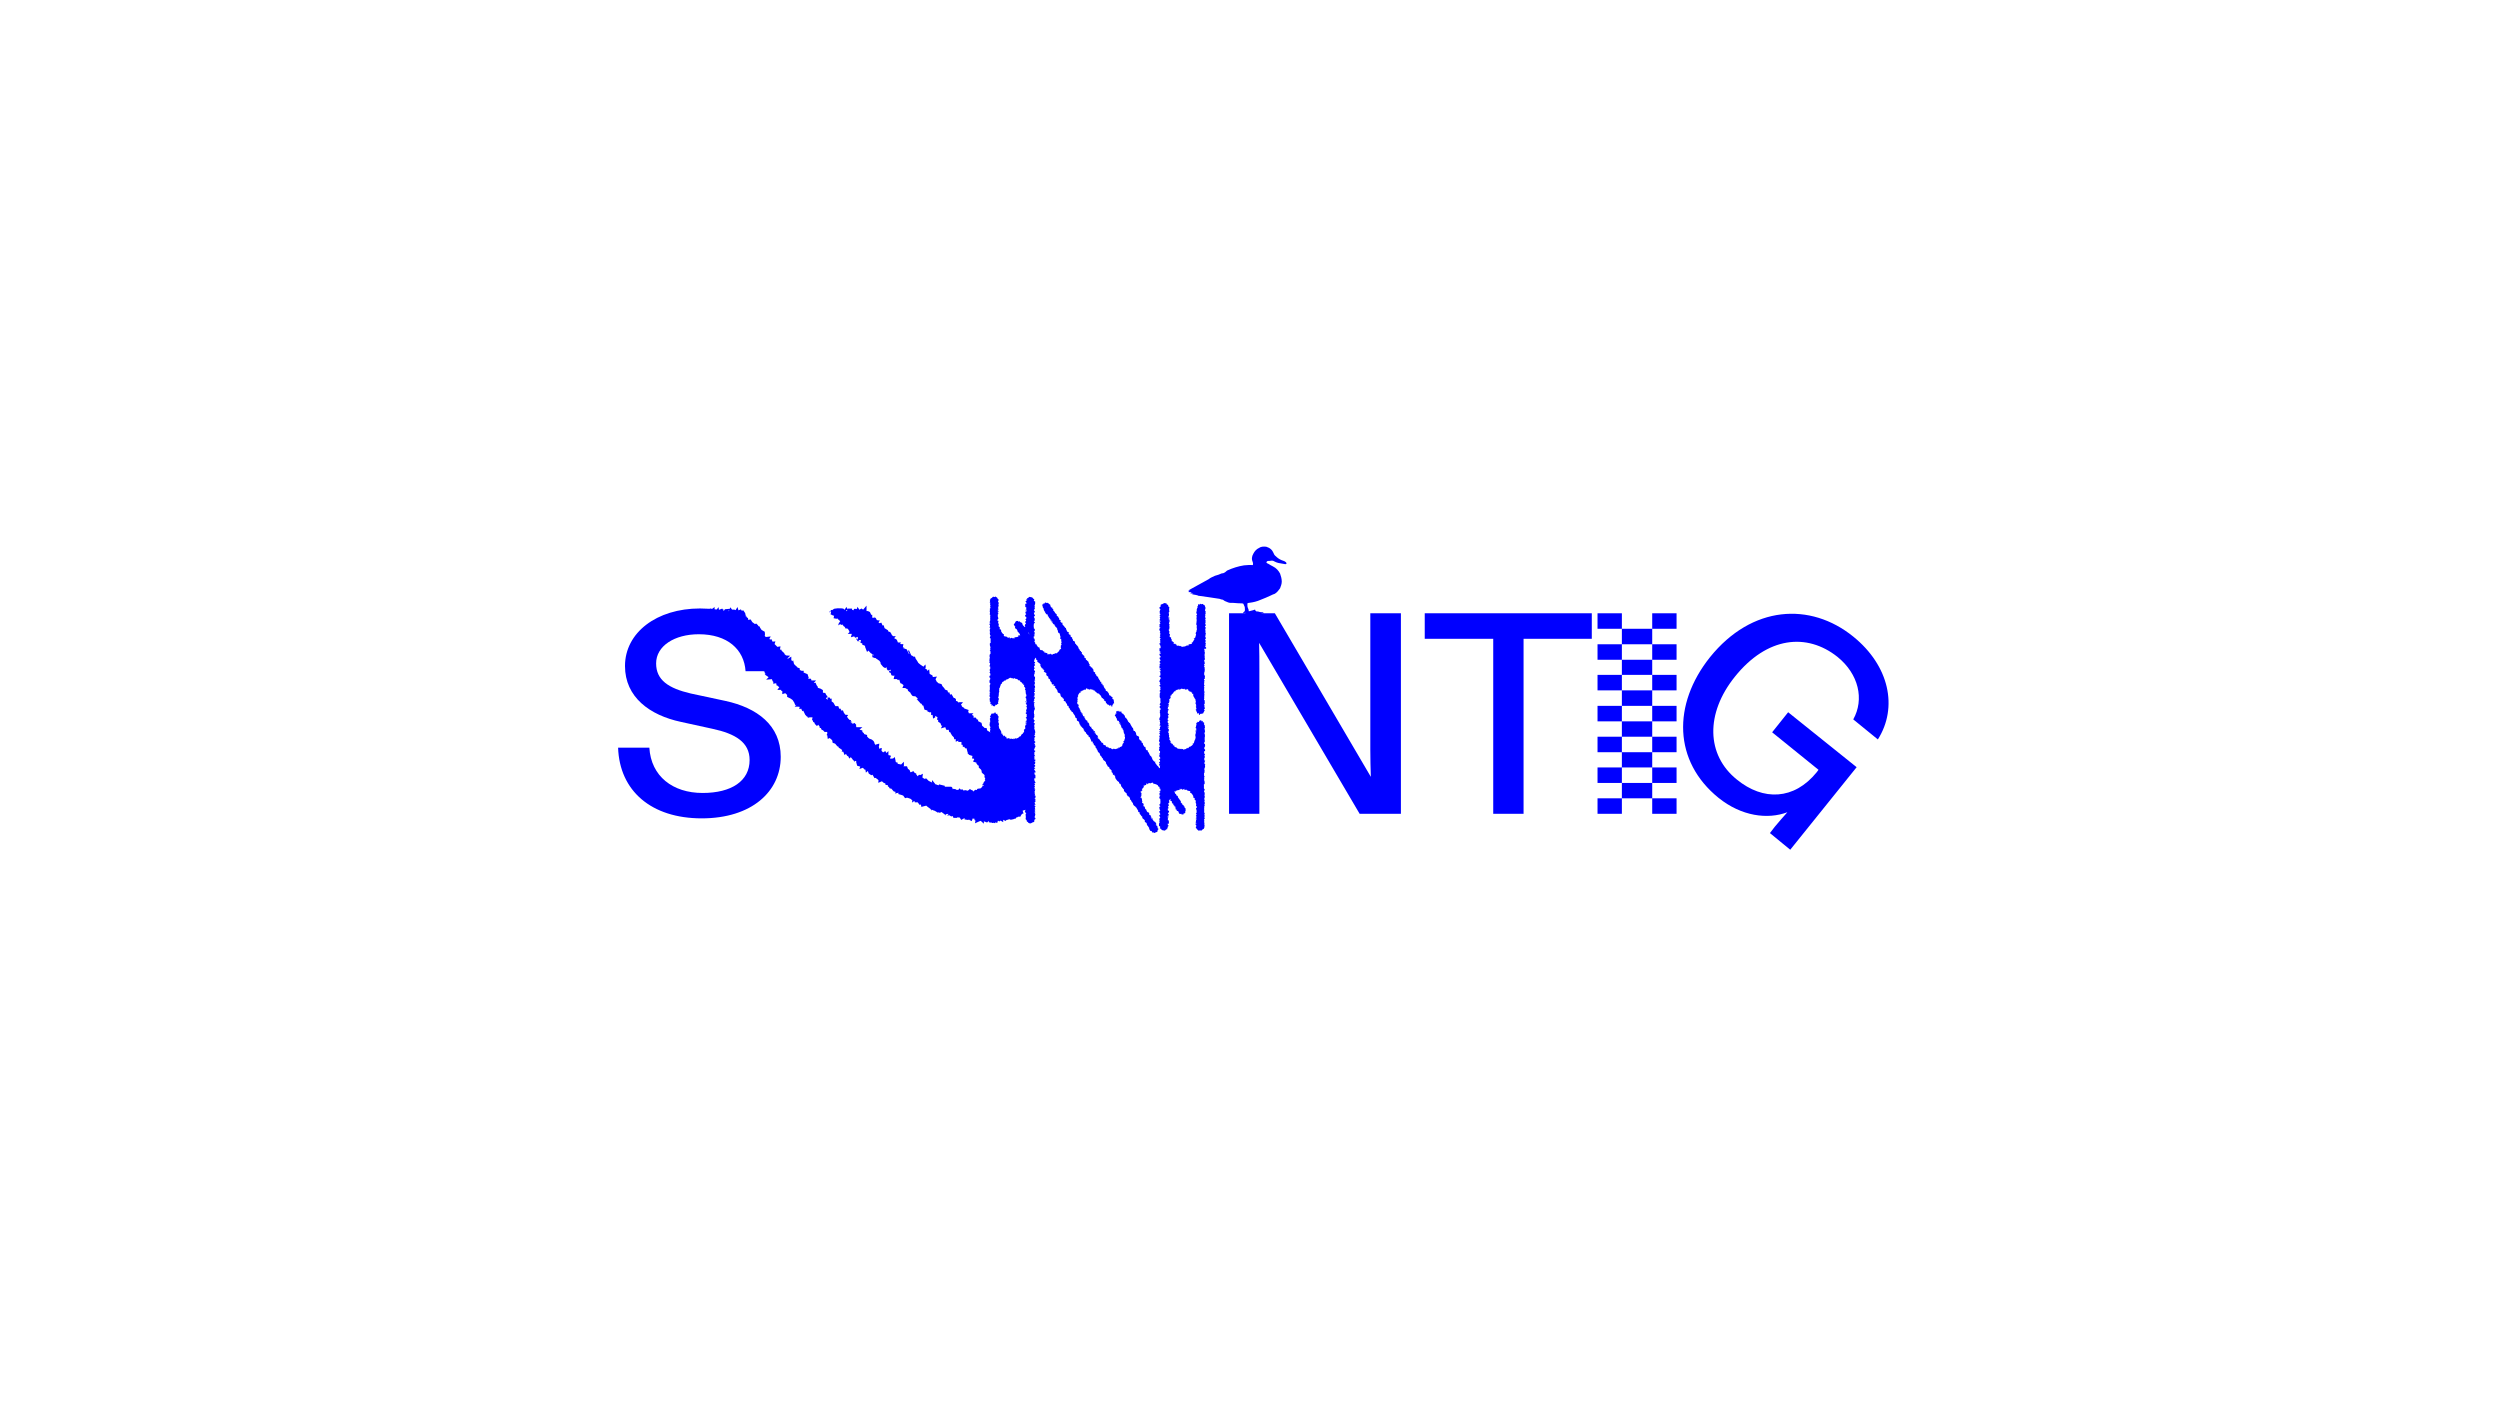 <?xml version="1.0" encoding="utf-8"?>
<!-- Generator: Adobe Illustrator 27.2.0, SVG Export Plug-In . SVG Version: 6.00 Build 0)  -->
<svg version="1.1" id="Ebene_1" xmlns="http://www.w3.org/2000/svg" xmlns:xlink="http://www.w3.org/1999/xlink" x="0px" y="0px"
	 viewBox="0 0 1920 1080" style="enable-background:new 0 0 1920 1080;" xml:space="preserve">
<style type="text/css">
	.st0{enable-background:new    ;}
	.st1{fill:#0000FF;}
</style>
<g id="Ebene_2_00000096035131284717884480000007106509288881722789_">
	<g>
		<g>
			<g>
				<g>
					<g class="st0">
						<path class="st1" d="M474.7,574.2h24c1.3,22,18,34.8,40.9,34.8c22.2,0,36.1-9.2,36.1-25.3c0-13.6-10.8-20.2-28.6-24l-24.2-5.3
							c-23.8-5.1-42.9-18.9-42.9-42.9c0-25.7,24.4-44.2,57.6-44.2c35.4,0,57.2,19.1,59,48.2h-24c-1.1-16.7-13.9-28.4-35.9-28.4
							c-18.7,0-32.8,9-32.8,22.4c0,12.8,9.5,19.1,26.6,23.1l26.6,5.7c24.4,5.3,42.5,18.7,42.5,42.9c0,26.6-22.2,47.3-60.7,47.3
							C500.2,628.5,475.8,607.4,474.7,574.2z"/>
					</g>
				</g>
			</g>
			<g>
				<g>
					<g class="st0">
						<path class="st1" d="M761.8,631.9l-2.4-0.4v-1.1l-1.3,1.3l-1.8-0.7l-0.7-0.2v1.8l-2.2-2v-0.2l-1.3,0.4l-3.3,1.5l0.4-2.2h-0.4
							l-0.7-0.7l0.9-0.4l-2-0.4l-0.7,2l-1.5-0.7l-0.4-0.4l-1.3,0.2l-2.4-0.4l0.2-1.1h0.4l-1.1,0.4l-2,1.1l-1.1-1.8v-2.2h0.2
							l-0.2,2.2l-2-0.2v0.4h-2.9l-0.4-1.3l-1.3,0.2l-1.1-0.7l-0.2-0.2l-1.5,0.4l-0.4-1.1l0.9,1.1V625l-2,0.4l0.4,0.9l-5.5-4.2l2-0.9
							l1.1,1.8l-0.7,0.4l-1.8,0.9l-0.9-0.7l-0.2,0.7l-4.4-2.6l2.2-1.3l0.9,2l-2,0.2l-0.7-0.4l-2-0.7l0.9,1.1v-0.7l-3.3-2.4l-0.7-0.7
							h-0.4l-3.5,0.9l-0.4-2.2l-0.9-0.7l2-1.3l0.4,1.8l-2.4,0.9l-1.5-2h-0.9h-1.3l-0.4-1.1l-1.8,1.3l0.2-1.3l0.2-0.2l-1.3-1.3
							l-3.3-1.3l1.3-1.5l1.3,1.8l-0.9,0.4l-1.3-0.4l-1.5,0.4l-1.1-1.5v-0.2l-0.7-0.4l-0.4-0.2l-3.1-0.9l0.4-1.1h0.4l-3.3,0.7
							l1.5-2.9l1.3,1.3l-1.1,0.7l-2.6-0.7l-3.1-3.5h3.5l-0.4,2.2l-2.4-1.1l0.9-2l0.4,0.2l-0.4,2h-1.5l-0.7-1.1l-0.9-0.7l0.2-0.7
							l-2-0.4v-0.9l-0.7-0.4h-0.4l-1.5-1.3v-0.2h0.2l-3.1,1.3l0.2-2l-2-1.8l1.5-1.8l0.9,0.9l-1.5,1.8l-1.1-0.9l-0.9,0.2l-1.5-2.6
							v0.2l-0.2-0.2l-0.7,0.4l-2-1.3l-0.7-2l-1.5,1.3l-0.4-2.4l-0.4,0.2l-1.5-1.5l0.2-0.4l0.2,0.2l-3.1,1.1l0.7-2l0.2,0.2l-2.6-0.7
							l-0.9-3.3l0.7-0.2l-1.3-0.2l-2-0.9l0.2-0.9l1.5,1.1v1.5l-3.1-3.7l-1.1,1.1l-1.1-2.2l-0.4,0.4l-1.1-1.8l-1.1,0.9l-1.8-4.8h2.2
							v2.2h-2.6l0.4-1.3l-1.3-0.9l-0.2-0.2l-1.3-0.7l0.7-2h1.1l-0.4,2l-2.4-1.1l-0.9-1.1l-0.9-1.1l1.5-1.5l0.7,0.4l-1.1,1.8
							l-1.5-0.7l-1.3-0.4l-0.4-2l-0.2-0.2l-1.5-1.3l-0.2-0.2l-1.5,0.7l-0.4-3.3l2,0.2l-0.4,0.9l-2-0.7l0.2-0.9l0.2,0.2v-1.8h-2.2
							v-0.2l-1.1-1.1l-0.7-0.2l-0.7-0.7v-0.7l-1.1-0.2v-0.9l-0.7-0.9l-0.7-1.1l0.4,0.4l-1.1,1.1l-1.5-1.5l-0.7-1.5h-0.7l-0.2-1.3
							l-0.7-0.2l0.4-2.2h-2.6l-0.4-0.4l-0.9,0.9h1.5l-2.4-1.5l-0.9-2v-0.4l-0.7-0.7V546l2.2,0.4l-1.1,3.1l-1.8-3.7l-0.7,0.4l-0.9-2
							l-1.1,0.4l-0.4-0.4l0.4-1.3l-1.3-0.2h-2.6l1.3-1.3l-1.3-0.7l0.4-2.2l2,0.9l-1.8,2.4l-0.9-2.2l-1.3-2l-1.8-1.3l0.2-0.4l1.1,0.2
							v0.9l-3.7-1.8v-1.5l-1.1-1.1l-0.4-0.2l-2.2,0.7v-2.2v-0.2h-0.7l-0.2-0.9H597l1.5-2l-1.8-1.5l-0.2,0.4l-0.4-2l-0.9,0.2v-0.2
							l-1.1,0.7l-0.7-4.6h1.5l0.4,2.2l-1.8,0.4l-0.7-1.8l-4.4,0.4l1.8-1.8v-0.2l-2.9-2l1.5-0.7l0.4,0.7h-0.7l-1.3-1.1l0.2-0.9
							L586,515v-0.2l-1.5-1.3l1.5-1.8l0.2,0.2l-1.1,2l-2-0.4l-0.2-2.4l-0.2-0.4l0.2,0.4l-2.2,1.3v-2.2l-0.7-1.8l-3.7,1.5l1.8-3.3
							l-0.4-0.4l-1.1,0.7l-1.3-1.8H575l-1.1-1.8l0.4-0.2l-2.6,0.9v-3.5l2,0.4l-0.9,2l-1.5-2l0.2-0.2l-2-0.7v0.4l-1.1-1.8l-0.9,0.4
							l-0.2-2l-2.2,0.7l0.7-2.2h-0.7l-2.4-4.2l3.5,1.1l-1.3,2l-0.9-1.1h-1.8l0.4-2h-0.2l-0.9-0.9l-0.9,0.4l-2.4-1.8l0.2-0.9
							l-0.4-0.7h-0.4l-0.9-0.7l-2-1.8l0.4-1.1h0.2l-2.2,1.5l-0.4-4l0.2,0.2l-1.8,0.9v-2.2l-0.4-0.2l0.7-2h0.7l-0.4,2.2l-0.7-0.2
							l-2-1.1l-0.2-2.2v0.2l-1.5-0.2l-0.4-2.2l0.7-0.2v2.2l-2.4-0.9l-0.9-3.1l1.3-0.9l1.5,1.8l-1.8,1.5l-0.9-1.5l-2.2-2.4l-0.7-0.4
							l0.9-2v-0.2l3.5-1.1l0.9,0.4l2-1.5v2.2l0.4-0.4l0.7,0.7l2-2.4l0.2,2h0.2l2.4-0.9l1.1,1.8l1.1-1.3l-3.1,0.7l-0.4-0.4l7.7-0.7
							l-2,2l-0.2-0.2h0.9l1.1-2.9l2.4,3.3l-2,0.9l-0.4-2.4h3.1l0.9,0.4l1.5-2.4l1.1,4l-2.2,0.2v-0.9l3.7-1.5l0.7,1.1l1.1-0.4
							l1.5,2.2l0.4,2h0.2l0.2,0.2l-1.3,1.8l-0.4-0.4l2-1.1l0.2,0.9h0.2l0.7,0.4v1.3l2.2-0.2l0.4,1.8l-2.2,0.2v-0.7l2-0.7l1.1,1.8
							l-2,0.7v-2.4l5.7,4.2l-2.6,1.1l-0.9-2l2.6-0.9l1.5,1.5v0.4l1.1,0.4l0.7,1.8l-1.8,1.3l-0.2-0.2l1.5-1.8l0.9,0.7l0.2,0.7
							l2.6,1.5l0.2,2l-0.2,0.9v0.2l0.4,0.7l0.7,0.2l3.5-0.4l-1.1,2l1.1,0.4l1.3,1.8l-1.5,1.1l-1.3-1.8l2-1.5l0.9,2l2.2-0.2l-0.9,2.9
							h-0.7l0.9-0.9l2.2,2.2l2.4-0.4l-0.4,2.4v0.2l0.9-0.2l1.1,2.4l-2.2,0.7l-0.2-0.9l1.8-1.1l2.2,2l-0.4,0.2l1.5,1.3h0.2l2.9,0.2
							l-2,2l0.2,0.7l-0.2-0.2l2.9-1.8v2.4l0.2,0.4l1.3,2.2l-1.8,1.5l-0.9-1.1l2.6-2.6l0.7,2.9l1.3,1.3l1.3,1.1l-0.2,0.2l2,0.7v1.3
							l1.1,0.4l0.2,0.2h1.8l-0.2,1.3l-0.4-0.2l3.5,1.5l0.9,2.9l-1.8,1.1l-0.9-0.7l1.3-1.8l1.3,0.9l-0.4,1.1h2.2l0.4,1.3h3.5l-2,2.2
							l-0.7-0.2l2.4-0.2l0.7,1.8l1.1,1.5l-1.1,1.8L626,528l1.3-0.7l0.7,0.9l2.2,0.7l1.8,1.1v2.2V532l1.8,0.2l0.9,1.8l0.9,0.7
							l-1.3,1.8l1.5,0.9l-0.4-1.8l2,0.2l0.2,0.9l1.1-0.2v2.2l1.3,0.9l0.7,1.1l-1.8,1.5l-0.2-0.2l1.8-1.5l1.1,1.8h0.4h1.1h0.7l0.7,2
							h0.2h0.2l0.4-0.2l1.3,2l0.4-0.7l0.4,0.2l0.7,1.8l1.1,1.5l2.2,0.2l-2,2.9l-1.3-1.5l1.8-0.9l1.5,2.2l1.1,1.1l1.1,0.2l-0.4,2.2
							h1.5l-0.4-0.7l-2,1.1l-0.2-0.7l2.2-0.9l0.4,1.8h0.2l1.3-0.7l1.3,1.3v1.1l0.2,0.9h4.6l-2.2,1.8l2.2,0.7v1.1l1.3,1.1l-1.5,1.8
							l-0.9-0.7l1.5-1.8l1.1,1.3l2.2,0.7l-0.2,1.1h0.2l0.7,0.9l1.3,1.1l-1.3-0.7l2.9,1.1l1.3,1.1l0.7,1.3l-0.2,0.2l1.3,1.8V572v-0.2
							l2.6-0.7l-0.2,2h-0.2l0.4,2l1.5-0.7l0.4,0.2l-0.2,2l1.1,1.1l0.2,0.4l-0.2-0.2l1.8-1.1l0.9,1.5l1.5-1.5v3.1l1.8,0.4v1.3
							l-0.4-0.2v1.3l2.2-0.2l1.3-1.1l0.7,3.3v0.4l0.2,0.2l0.4,0.2l0.9,0.2v0.9l2,0.4h0.2l0.4,0.2l2.2-2.2v3.3l-0.7,0.2h2.4l0.2,0.2
							l0.4-0.4l0.9,2.4h0.4l0.9,0.9l0.4,1.3l0.4,0.2l2-0.9l0.9,1.3l1.5,0.7l-0.4,0.2l1.3,1.8l0.9-1.1h1.1v0.2l2-1.1l-0.4,2.9
							l1.3,0.9V598h0.2l0.7,0.4l0.4-0.9l2.2,2.2l0.2,2.2l-0.9-0.2l0.7-2l2.2,1.1l0.7,0.2l-0.4-0.4l0.2-1.5l2.6,3.3h0.4l-0.2,2.2
							l-0.7-0.2l1.1-2l0.7,0.4l4.6,1.3l-2.6,1.8l-1.5-1.3l0.9-2.2l4.4,1.1v0.9h-0.4l0.4,2.2h-0.4l-0.2-2.2l0.9-0.2h2.6h2.2v0.4
							l0.4-0.2l0.7,1.8l0.4-0.4l2,0.4v0.7h-0.7l0.9-0.4l1.5,0.2l1.1-1.3l1.1,1.3l0.7-0.7l1.5,1.3l0.4-0.4h1.1l1.3,0.4l2.2-1.3l0.7,2
							l-2.2,0.2l0.7-2.2l2.9,1.3l-0.2,0.2l0.2,0.4l1.8-1.5l0.2,0.4l0.9-0.2l0.2-0.7l1.8-0.4l1.1,2l-0.4,0.4l-1.3-2l1.3-0.4l1.3-1.1
							l1.5,1.8L755,607l-1.5-1.8l0.9-0.7v-1.1h0.9l0.4-0.2l-1.5-0.9l2.2-0.9l-0.7,0.4l-0.7-0.2l2.2-3.1v0.9l-0.9-0.7l0.4-1.1
							l-0.7-0.7l0.2-1.3l-0.4-0.7l-1.1-0.9l-0.7-0.7l-0.2-1.5l-0.2-0.4l-0.4-0.7l1.8-1.1l0.2,0.4l-1.5,1.3l-2-1.8v-1.5l-0.7-0.2
							l-1.3-1.8l1.8-1.3l0.7,2h-0.9l-1.1-0.9l-2.9-0.9l0.9-1.8l-0.2-0.4l-1.5-0.2l0.4-2.2l0.4,0.4l-2.9-0.9l-1.3-1.3l0.2-0.7h-0.2
							l-0.7-2.9v-0.2h-1.1l-0.9-1.3l-0.9,0.4l-0.2-1.8h-0.9v-2.2h-2.2l-0.4-0.4l0.7-1.3l0.4,0.4l-2.9,1.1v-2l-1.1,0.2l-0.4-1.8
							l1.1,1.3l-2.4-2.4l-1.3-2.2v-0.4H729l-0.4-1.8h-0.7l-0.9,0.2l-1.1-2l0.7-0.4l-4,1.1l1.1-2.2l-0.7,0.2l-0.7-1.8v-0.4v0.2
							l-1.8-1.1v-1.5h-0.9l0.4-2l-2-1.1l0.4,1.1l-1.8,1.1l-0.4-3.1v0.2l-1.1,0.2v-2.2h-0.7l-0.2,0.2l-2-0.9l0.2-1.3v0.7l-2.4-0.7
							l-0.7-2.4v-1.3v0.2l0.2,0.2l-0.7,0.4l-1.3-1.8H707l-0.7-0.9l-2.4-2.6l1.1,0.2l-0.7-1.1l-0.9-0.7l-0.2-0.4l-2-0.2l-0.7-0.4
							l-0.9-1.3l-0.4-0.7h0.2l0.4-2.2l0.7,0.2l-1.1,2l-2.2-1.8l0.2-0.7l-2.2-1.3h-2.2l0.9-2l-0.2-0.4l-1.1-0.9l-1.1-0.4l-0.7-2.2
							v-0.4l-1.5-0.2l0.9-2l0.9,0.7l-1.3,1.8l-1.1-0.9h-2.4l0.7-2.9v0.2l-1.1,0.2l-1.3-0.4l-0.9-2.9l2-1.1l0.7,0.7l-1.3,2l-2.4-1.1
							l0.4-1.3l0.9,0.7v-1.3l-2,0.7l-0.9-1.1l-0.2-1.5l-1.1,0.7l-1.5-0.9l-2-2.4l0.2-0.2l-0.4-0.4l1.1-2l0.7,0.2l-1.3,1.8l-1.3-1.8
							l-1.1-0.7l1.1-1.8l0.4,0.2l-1.1,1.8l-2-1.3l0.2-0.2H672l-2-0.7l-0.2-2.9l0.7,2l0.4-0.9l-2.2-1.3l-1.8-2l-0.4,0.7l-0.7,0.2
							l-1.1-2.9l-0.2-0.4l-0.2-1.3h-0.2l-2-0.9l0.9-2.2l1.3,0.4l-1.3,2l-0.9-1.1l-1.3-0.4l0.4-2.2h-2l1.1,1.1l-1.1-0.2l-0.4,0.2
							l-1.3-2l0.4-0.2l0.9,0.9v-2.2l-2,0.7l-1.1-1.5l0.4,0.4l-2.6,0.7l0.7-2.6h-3.1l1.3-1.3v-0.2l-0.2-0.7l-0.9-1.5l-0.4-0.2
							l-0.4-0.4l-0.9,0.4l-1.1-1.8l-0.2,0.2l-1.5-1.8l-0.4,0.4h-0.7l-0.2-0.7l-1.8,1.1l0.7-2.2l0.9-0.4l-0.9-1.8h-0.7l-0.4-0.9
							l-0.9,0.2l-2.2-0.4l0.4-2h-0.7l-1.3-0.7l-0.7-0.2l0.4-2.2h-1.5l0.4,0.7l1.1-2l0.9,0.2l0.4-0.4l1.1-0.7l3.1-0.4v1.5l0.2,0.2
							v0.2l-0.7-1.8h2.9l1.5,0.2l0.9,0.9l1.5-2.2l0.9,2l-1.3,0.9l0.7,0.4l0.7-2h3.3v0.9l1.1,0.4l0.4-1.1h2l0.2,0.2l0.4-1.8l1.5,2.2
							l-0.2,0.2l1.8-1.1l1.3,0.9l2.6-3.1v4.2h1.1l1.5,0.7l0.7,1.5l0.4,0.7h0.7v2.2h2l-0.7-0.9l1.5,1.3l1.1,2.2l-3.1,3.1v-4.2
							l5.1,0.7l-1.1,1.3l0.7,0.7l1.5-0.4l0.9,2.2l0.9,0.9l-1.1,1.3l-1.1-2l2.2-0.4l0.7,2.4l-0.4-0.4l2.9,1.8l2,4l-3.1-0.7l0.4-2.2
							l2.4,0.2l1.3,2l-0.2,0.2l1.3,1.1h2l-1.3,1.5l2,1.1v1.5l-2,0.7l-0.4-0.7l1.3-1.5l1.3,0.4l0.7,1.8h2.4l-0.7,1.1l0.7,0.2h1.8
							l-0.4,2.4l1.5,0.9l-1.1-1.1v0.9l2.6,0.9l1.5,3.3h0.7l-0.2-0.2l-0.9-1.3l0.4-1.5l2,4.4h0.4l1.1,0.7v0.2h1.3l0.7,2l-2.2,0.4
							v-0.2l2-0.7l1.5,2.2v0.2l0.2,0.2l0.4,0.7l2.4,2l-1.3,1.8l-0.9-0.7l1.3-1.8l2,1.3l0.2,0.4l1.8-1.8l0.2,2.4l-0.7,0.4l1.8,1.3
							l-0.2,0.2h0.2l0.2,0.7l1.3-1.3l0.4,3.7l0.4,0.9l-2,0.7v-2.6l3.7,2l0.4,1.5l-0.4-0.2l3.5-0.4l-1.1,2l0.7,1.5l0.4,0.7h0.2
							l0.9,0.9l2.4,0.7l1.3,2.9h-1.1l-0.2-1.5l0.4-0.2l1.8,2l0.4,0.9l0.9,0.4l1.1,0.4l0.4,1.5l1.3,1.3l-1.1,1.3l-1.3-1.8l2-1.1
							l0.7,2l1.1-0.4l1.8,3.1l-0.2-0.2l1.1,0.2l0.7,0.9v1.3h0.9l0.9,1.1l0.7-0.2h2.9l-2.6,3.1l-1.3-1.8l1.5-0.4l1.8,2.2l-0.4,0.2
							l2,1.1l-0.2,0.4h0.2l3.7,1.3l-2,1.1l-0.2-0.2l1.3-0.7l0.7,2.2h3.5l-2.9,3.1l-1.8-1.3l0.9-2l4,2.2l-0.2,1.5l-0.4-0.2h0.9h1.3
							l0.9,1.5h0.9v3.1l-2-0.4l0.9-2l4,2l-1.1,1.5l-0.2-0.2l1.1-0.9l0.4,1.3l-0.2,0.2l1.8,1.5l-0.2,0.2l2.2,0.4l0.4,4.2l-2.2-1.3
							l1.3-1.3l0.4,0.7v-0.9l5.1,3.3l-1.3,0.9l-0.7-0.7l4.2,2l-1.3,5.5l-1.5-3.1l2-0.9l0.2,0.9l1.8-0.2l0.4,2.9v-0.7l1.8,0.7
							l1.1,1.3v1.1l0.2,0.4l-2.2,0.4v-2.4l3.7,1.1l-0.2,3.1l-2-0.9l1.5-2.2l1.3,2.6l-0.7,0.7l3.1,0.4l1.3,1.3l-0.9,0.9l0.2,0.4
							l0.9,0.9l0.4,0.2l0.2-0.2l2.6,1.1l-0.7,2h-0.2l-0.4,2.2l-0.7-0.2l1.1-2l1.8,1.5l0.4,0.4l0.2-0.4l1.5,1.5l0.4,0.9h0.2l1.5,2.6
							l-0.9,0.9l-1.3-0.9v1.8h2.2v-0.2l2.2,1.1v1.3l-0.2,1.1l0.4,1.1l0.7,0.9l-2,0.7v-0.7l2-0.7l2.9,4h-3.1v-2.2h4.2l-2.2,2.4h0.2
							l1.1,0.4l0.4,1.8l1.3,1.3l-1.8,1.1v0.9l1.8,0.9l-0.7,0.7l0.7,0.4l0.4,0.9l0.7,1.3l-1.1,1.5l0.2,0.2l-0.2,2h-0.7v0.9v0.4
							l-0.2,0.9l0.9,1.1v2.6l-2.4-0.4l0.4-0.7l0.7,1.3h0.4l-2.9,5.1l-1.1-2.2l-0.2,0.2l0.9-1.3l-2.4,0.7l0.7,2.2l-1.1,0.2l-0.9,1.3
							l-0.4,0.9h-1.5l-1.1,0.4l-0.4-2h0.7v2.2h-0.9l-0.4,0.9l-1.3,0.2l-0.2,0.2l-1.8,0.4h-0.9l-0.7-0.4h0.2l-2.2,0.7v-0.2l-0.9,0.9
							l-1.8-0.9v-0.2v2l-3.5-2l1.1-1.8l2,1.3l-2.6,2l-1.1-0.7l-0.4,1.8l-1.8-1.8l-1.1,0.9l-1.5-0.4V631.9z"/>
					</g>
				</g>
			</g>
			<g>
				<g>
					<g class="st0">
						<path class="st1" d="M760.5,552.9l-0.4-0.7l0.4-0.7l0.4-0.2l-0.7-1.1h0.2l0.7-1.3l0.4-0.9l0.7,0.2l0.2-0.4l0.4,0.2l0.7-0.2
							h0.2l0.2-0.7h0.9l-0.4,0.2l0.7,1.1l0.7-0.4l0.4,1.3l0.2,0.2l0.7,1.1h-0.7l0.9,0.9h-0.7v0.9l0.4,0.9l-0.4,0.4l0.4,1.1l-0.4,0.2
							l0.4-2.2v0.9l-0.2-0.2l-0.2,1.3l0.4,0.7h0.2v1.1l-0.2,0.4l-0.4-1.5l0.2,0.7l0.2,0.7v0.9h0.2v1.1h0.4l-0.4,0.2l0.9,1.1v0.2
							l0.7,1.1l0.2,0.7l-0.2-0.4l0.2,0.4v1.3l0.9-0.2l-0.2,0.7l0.9,0.7h-0.2l0.4,0.9l0.4-0.7l0.4,0.2l0.9,1.1l0.2-0.4l0.2,0.2v1.1
							h0.7l0.2,0.2l0.4-0.4l1.3,0.2v0.7l0.9-0.7l-0.2,0.2h0.7l1.5,0.4v-0.7l0.9,0.7v-0.7h0.9l0.2,0.7l0.2-0.7l1.1-0.2l0.4-0.7
							l0.2,0.7l0.4-1.1h0.7l0.9-0.9l-0.2-0.2l0.9-0.9h0.2l0.4-0.4v-0.7h0.7l0.2-1.1l0.2,0.2l-0.4-1.1l0.2-0.2l0.7-0.7l0.2,0.2v-1.5
							h-0.2l0.2-1.1l0.4,0.4l-0.4-0.9l1.1-0.7l-0.9-0.7l0.2-0.7l-0.2-0.2l0.2,1.5l0.7-0.2l-0.9-0.4l0.9-0.7l-0.9-0.9l0.7-0.4
							l-0.4,1.5h-0.2l0.2-0.7l0.7-0.4l-0.2-0.2v-0.4l0.2-1.1l-0.9-0.9l0.9-0.7l-0.2-0.7l0.2-0.7v-0.4l-0.9-0.9l0.2-0.7l0.7-0.2
							l-0.9-0.9l0.7,0.4l-0.4-0.9l0.4-0.9h0.2v-1.5l-0.9-0.4l0.9-0.2v-1.3h-0.2l-0.7-1.1l0.9-0.2l-0.2-0.4l-0.7-0.2v-0.9l0.7-0.2
							v-1.1H788v2l0.4-0.2l0.2-0.9l-0.2-0.9h0.2l-0.9-1.1v-0.9l0.9-0.4H788l0.4-0.9h0.2l-0.2,1.3l-0.7,0.4l0.9-1.1l-0.7-1.5
							l-0.2,0.4l0.2-1.1l-0.4-0.9h0.2v-1.1h-0.2l-0.4-0.9l0.4-0.4l-0.2-0.7l-0.9-1.1l0.2-0.9v-0.2l-0.9-0.2l0.2-0.9l-0.7,0.2
							l-0.7-1.1h0.4l-0.9-0.2h-0.4v-0.9l-0.4-0.2l-0.4-0.4v0.4l-0.9-0.4l-0.7-0.9v0.2l-0.7-0.2l-0.4-0.2l-0.2,0.2h-0.2l-0.4-0.7
							l-0.9,0.7l-0.4-0.7l-0.7,0.4l-1.1-0.7v0.2h-0.7l-1.1,0.7l-0.4,0.4l-0.2-0.2l-0.9,0.7l0.2-0.7l-0.7,0.7v0.4l-1.3,0.2v-0.2
							l-0.2,0.7l-0.9,0.4l-0.2,0.2l-0.4,0.7h-0.2l0.4,0.4l-0.9,0.4l-0.4,1.3v-0.2v0.4l-0.2,0.2l-0.2,0.9l-0.7,1.1h0.4l-0.4,0.9
							l0.2,0.4v0.9l-0.2,0.7l-0.4,0.4l0.4-0.2l-0.2,0.9v0.2l-0.4,1.1l0.4,0.9l-0.2-2.6l0.4,1.1v0.9h-0.4l-0.2,1.1l0.2,0.7l0.2-0.4
							l0.2,0.9l-0.2,0.2v-0.2l-0.2,1.1l-0.2,0.2l0.2,0.4l-0.4,0.7l0.4,0.9l-1.1,0.7v0.2v0.2l-1.1-0.2l-0.2,0.9v-0.4l-0.7,0.9
							l-0.9-0.4l-0.2,0.2l-0.2-0.9l-0.9,0.7l0.2-1.5l-0.4,0.4l-0.9-0.7l0.4-0.4l-0.2-1.1l-0.4,0.2v-0.7l-0.2-1.8l0.2-0.4l0.2-0.4
							l0.2-0.2l-0.7-0.4l0.2-0.4l-0.2-1.1h0.4l-0.4-0.9l0.7-0.9H760l0.2-0.4l-0.2-0.7v-0.4l0.2-0.9v-2.2l-0.2-0.4l0.2-0.7l0.4-0.9
							v-0.4l-0.7-0.7l0.2-0.7l-0.2,0.2v-0.9l0.4-0.9l0.2-0.2v-1.1h-0.2l-0.4-0.4v-1.1l0.7-0.4v-1.3l-0.7-1.1l0.4-0.4l0.2,0.2
							l-0.4-1.3v-0.7l0.2-0.2h0.2v-2l-0.7-0.2l0.4-0.9l0.2-0.9v-0.4l-0.7-0.9l0.4-0.4v0.2l-0.2-0.9v-0.9l0.2-0.7l-0.2-0.7l0.4,0.2
							l-0.2-0.7l-0.2-1.1l0.2-0.4v-0.4H760l0.7-0.7v-1.5l-0.2-0.9l-0.4-0.2l0.7-0.9l-0.2-0.2l-0.2-0.9h0.4l-0.7-2.4l0.4-0.7
							l-0.4-0.4v-0.2h0.7v-2h-0.2l0.2-0.2v-1.1l-0.7-0.9l0.2-0.2l0.2-0.7l0.2-0.2V488l-0.4-0.4v-0.2l-0.2-1.5l0.4-0.2l-0.4-1.1
							l0.2-0.4H760l0.2-0.7l0.4-1.3l-0.7-0.2l0.4-0.9v-1.1l-0.4-0.2v-0.7l0.7-0.4l-0.2-0.4l-0.4-0.2l0.2-0.9l0.4-1.1l-0.4-0.2
							l0.4-0.2l-0.2-0.9v-0.2l0.2-0.7l-0.2-0.4l0.2-1.1l-0.7-0.9h0.2l0.2-0.4v-0.9l-0.2-0.7l0.2-1.1v-0.4l-0.2-0.2H760l0.7-0.9
							l-0.2-1.1h-0.2l0.4-0.7l-0.2-0.7l-0.2-0.4l0.2-0.4v-0.9H760l0.4-0.9l-0.2-0.7l0.4-0.2l-0.4-0.2l0.4-0.4l0.2-0.7h0.2l0.7-0.4
							l0.9-0.9h0.4l0.7,0.2h0.2l0.7-0.4l0.4,0.4l0.7,0.4l0.2-0.2l-0.2,0.9l0.4-0.2l0.4,0.7l0.4,0.2v0.9l-0.2,0.2l-0.2,0.2l0.2,1.1
							h0.4v1.1l-0.7-0.2l0.2,0.7l0.4,0.9l-0.4,0.2h-0.2v1.5l0.7,0.4h-0.7v-4.2l0.2,1.1h0.4v0.7l-0.4,0.4h0.2v0.9h0.2l-0.7,1.5
							l0.4-0.4l0.2,0.9h-0.7l0.2,0.7v1.3l-0.2,0.2l0.2,0.2l0.4-4.4v-0.2l-0.4,0.7v0.4l0.2,0.9l-0.4,1.1l0.7,0.2l-0.2,0.9l-0.4,0.4
							l0.4,0.4h-0.2l0.4,0.4l-0.7,0.7l0.2,1.1l-0.2,0.7l0.2-0.2l0.4,1.3l-0.7,0.9v0.9h0.7v0.2l-0.2,1.3l-0.2-0.2l0.7,1.3v0.4
							l-0.2,0.2l0.2,1.1l-0.2,0.2l0.9,0.2v0.7v1.1l0.9,0.2l0.2,0.7l-0.2,1.1v-0.7l0.9,1.3l-0.4-0.2l1.1,1.1v0.2h0.4h0.4l-0.2,0.9
							l0.2,0.7l1.3,0.2l-0.2,0.2l0.7-0.2v0.2l0.7,0.2l0.4,0.7l0.7-0.2l0.7-0.4v0.4l0.2,0.7l0.4-0.2l1.1-0.4l1.1,0.7l0.2-0.7l0.7,0.7
							v-0.7l0.2-0.4h0.7l0.7-0.2v0.2l1.1-0.4l0.2,0.4V488h1.1l0.2-0.2l0.4,0.2l0.2-0.2l-0.2-1.1l1.1-0.4l-0.4-0.4l0.9-0.4h0.2v-0.9
							l0.4,0.2l0.4-0.2l-0.4-0.4l0.4-1.5l0.4-0.4l0.2-0.2l-0.4-0.4l0.7-0.2l0.2-0.2l-0.4-1.1l0.4-0.9l0.2,0.2l0.4-1.1l-0.7-0.2
							l0.2-0.9l0.7-0.7v0.2l-0.7-1.3l0.7-0.4v-1.3l-0.7-0.2l-0.2-0.7v-0.4l0.9-0.9l-0.2-0.2l-0.4-0.9l-0.2-0.4l0.9-0.7l-0.9-0.4
							l0.2-0.4v-0.4l-0.2-0.9l0.7,4l-0.7-0.4l0.9-1.3v-1.1h-0.9l0.9-0.4v-0.7l-0.2-1.3l-0.7-0.4v-0.4h0.2l-0.2-0.2v-1.1l0.2-0.4
							l0.7,4.2h-0.2v-1.3l-0.7-0.4l0.2-0.7v-0.4l-0.2-0.2v-1.1h0.9v-0.4l-0.2-0.9l-0.7-0.2l1.1-1.1l-0.4-0.9h0.9l-0.4-0.7l0.9-0.2
							l0.7-0.7l0.2-0.2h0.2l1.3,0.2l0.4,0.2l0.2-0.2l0.2,0.2l0.7,0.7l-0.2,0.2h0.2l0.9,0.4l-0.2,0.9h-0.2l0.4,0.7l0.7,0.2v0.9v0.7
							l-0.2,0.9l0.2-0.2l-0.7,0.7l0.4,0.2v1.1l-0.4-0.2l0.4,0.7v0.9l-0.7,0.9l0.7,1.1l0.2,0.2l-0.7,0.9l-0.2-0.4l0.2,1.5v-0.4
							l0.7,1.5l-0.9,0.7l0.2,0.7l0.4,0.4v0.7l0.2,1.1l-0.9,0.4l0.7,0.9v-0.2l0.2,0.9l-0.7,0.2l-0.2,1.3v1.8l0.2-0.4l-0.2,1.1h0.2
							l0.7,0.9l-0.2,1.1l-0.7,0.9h0.7v2h-0.7l0.9,1.1l-0.9,0.2v1.5l0.7,0.4v0.7l0.2,0.9h-0.9l0.2,0.7l-0.2,0.2l0.7,0.9v0.4l0.2,0.9
							l-0.9,0.9l0.7,1.1l-0.7,0.2h0.7l-0.4,1.3l0.7-0.2l-0.9,1.3v1.1l0.9,0.2l-0.7,0.7h-0.2l0.7,1.3l0.2,0.7v1.5l-0.2,1.1h-0.4v1.1
							l-0.2,0.7h0.7l0.2,0.7l-0.7,0.7l0.7,1.1l-0.9,0.9l0.2,1.1l0.7,0.4l-0.2,0.2h-0.7v1.1l0.9,1.1l-0.2,0.4l-0.4,1.1l0.4,0.2
							l-0.4,0.4l-0.2,0.4v1.5h0.7v1.8h-0.4l0.4,0.7l0.2,0.4l-0.7,0.2v0.4l0.4,1.1v0.7l-0.4,1.1h-0.2l0.7,0.9v0.7h0.2l-0.7,1.1
							l0.4,0.4l-0.4,1.1l0.4,0.4v0.7l-0.7,0.2l0.2,0.9l0.4,0.2v0.9l-0.7,0.2l0.9,0.9l-0.9,0.2v0.9l0.7-0.4l0.2,0.7l-0.7,0.9v0.7h0.4
							l-0.7,0.7v1.1h0.9l-0.9,1.3l0.7,0.2h-0.4v1.1l0.4,0.4l-0.7,0.7h0.7l0.2,1.5l-0.9,0.4l0.9-0.2l-0.7,1.1v0.9l-0.2,0.4h0.2v1.3
							l0.4,0.4l-0.4,1.1l0.4,0.4l0.2-0.2l-0.9,1.3v0.9l0.9,1.1l-0.9,1.3l0.9,0.9H795l-0.7,1.1v0.9l0.2-0.4l-0.2,0.9l0.2,0.2
							l-0.2,1.5l0.7,0.9l-0.4,0.4l0.4,0.2v1.1h-0.4l0.7,0.2l-0.7,0.7l0.4,0.4l-0.7,1.1l0.9,0.9l-0.9,0.9l0.2,0.9v0.4l-0.2,0.9
							l0.9,0.9v0.2l-0.9,0.9l0.7,1.1l-0.7,0.4v-0.2l0.9,0.4v0.9l-0.7,1.1l0.4-0.2l-0.7,0.9l0.2,1.1l0.7,0.2v0.4l-0.7,0.7v2l0.7,1.1
							h-0.9l0.2,1.1l0.7,0.4l-0.9,0.2v0.7h0.9v1.5h-0.9l0.9,0.7l-0.2,1.3l-0.7,0.2l0.7,0.9h0.2l-0.2,1.1v-0.2l-0.7,0.4l0.9,1.5
							L795,590v0.7l-0.7-0.4v0.9l0.9,1.1v1.1l-0.7-0.2l-0.2,0.9l0.9,0.4l-0.9,0.2l0.9,0.7v2.4l-0.7-0.2l-0.2,0.9l0.2,1.1l0.4,0.4
							h-0.4l0.7,0.7v0.7h-0.9l0.7,1.1l-0.7,0.7l0.2,0.2l0.4,0.9l-0.4,0.4l-0.2,0.4l0.9,1.1l-0.9,0.4l0.7,0.2l-0.4,0.9v0.7l0.4,0.2
							l-0.7,0.4l0.7,0.7l-0.4,1.1l0.7,0.4v1.1l-0.2,0.4l-0.7,0.7h0.7l0.2,1.5h-0.7l0.7,0.4v0.2l-0.9,1.1h0.2l0.7,1.5h-0.9v0.4
							l0.9,0.7l-0.7,1.1V620l0.4,1.1v0.9l-0.7-0.2l0.9,1.1l-0.9,0.9l0.9,0.2l-0.7,0.9l0.4-0.4l0.2,0.9v0.2l-0.2,0.9l-0.4,1.1
							l0.7,0.7v0.7l-0.9,0.7l0.2,0.4h-0.2v1.1h-0.2l-0.4,0.2l-0.7,0.2l-0.7,0.4l-0.4,0.2l-0.7,0.2l-0.9-0.2h0.2l-1.1-0.4l0.4-0.4
							l-1.1-0.4v0.2l-0.2-1.1l-0.2-0.4l0.2,0.2l-0.9-0.9l0.2-0.7v-0.9v-0.7l-0.2-1.1l0.7-1.1l-0.4-0.2v-1.3l0.4-0.9v-0.9l0.2,0.4
							l-0.7-0.7v-1.1l-0.2-0.2l0.9-1.1l-0.7-0.2l0.4-0.4l-0.4-0.7h0.4l0.2,4l-0.4-0.4l0.2-0.9l-0.4-0.4h0.7l-0.7-0.4l-0.2-1.1
							l0.2-0.7v-0.4l0.4-0.4l-0.7,5.3l0.7-1.1v-0.7l0.2,0.2l-0.9-0.4v-1.8l0.7-1.1l-0.7-0.7v-0.4l0.2-0.4v-0.2l-0.2-0.9l0.2-1.3
							l-0.2-0.4l0.7-0.4l-0.4-0.9h-0.4l0.4-0.4l-0.2-0.4l0.2-1.3h-0.2l-0.4-0.4v-0.7l0.2-0.4v-0.7l-0.2-0.4l-0.9-0.4v-1.1l-0.7-0.7
							h0.2V603l-0.9-0.2l0.2-0.4l-0.9-0.2l0.2-1.1l-1.1-0.2v0.4l-0.2-0.7h-0.9l0.2-0.7l-0.9-0.4l0.2-0.4l-1.1,0.4l-0.4-0.4H780
							l-0.4-0.2l-0.2,0.2h-0.2l-0.4-0.2l-0.9-0.4l-0.4,0.2H777l-1.1,0.2v-0.2l-1.1,0.4h-0.2l-0.4,0.4h0.2h-1.1h-0.4v0.7l-0.7,0.4
							v0.4l-0.7,0.2h-0.7l-0.4,0.7l0.2,0.4l-0.7,0.4v-0.4l-0.4,1.1v-0.2l-0.4,0.9l-0.7,0.9l0.7,0.4l-1.1,0.7l0.2,0.4l-0.4-0.2
							l-0.2,1.1l-0.2,0.4v-0.2l-0.2,1.1l0.2,0.2v0.4l0.2,0.4l-0.7,1.1v0.9l0.4-0.2l-0.7,0.4v1.3l0.2,0.4l-0.2,1.1h0.2l-0.2,0.7
							l0.4,0.7v1.5h0.2l-0.2,1.1h-0.4v0.9l0.4,0.7l-0.2,0.2l0.4-3.3v0.4h-0.7l0.2,0.9l0.4,0.7l-0.2,0.7h-0.2v0.9l0.2,0.7l0.2-0.4
							l-0.2-2.9l0.2-0.4l-0.2,1.5v-0.4l-0.4,1.5h0.7l-0.7,0.7l0.4,0.7l-0.2,0.9l0.2,0.2h0.2l-0.7,1.3l0.4,0.2l0.2,0.9v1.1h-0.7
							l0.4,0.2v1.1l-0.4,1.1h-0.2v1.5v0.2h-0.2l-0.2,0.2v1.1h-0.9l-0.7-0.2l0.2,0.7l-1.1-0.4h-0.4l-0.2,0.2l-1.1-0.2l0.4-0.4
							l-1.1-0.2l-0.4-0.9l-0.4-1.5l-0.2,0.4l0.4-1.5l0.2-0.7l-0.7-0.9l0.7-0.7v0.4l-0.7-0.7l0.4-1.1h0.2l-0.2-0.4v-1.5l0.2,0.4v-0.7
							l-0.4-0.9v-0.7l0.4-0.4l-0.4-0.7v-0.7l0.2-0.2l-0.2-0.7l0.2-0.7l0.2-0.4l-0.7-1.1v-0.2h0.7V614H760l0.4-1.1l-0.2,0.2l0.4-0.4
							l-0.2-1.5v-1.5l-0.4-0.2l0.4-0.9l-0.2-0.2l0.4-1.1v-0.4l-0.4-0.7l-0.2-0.9h0.7l-0.2-1.1H760l0.2-0.7v-0.7h0.4l-0.7-1.5h0.2
							l0.2-1.1H760l0.4-0.2l0.2-1.1l-0.7-0.2v-1.1h0.4l0.2-0.7l-0.4-0.7l0.4-0.7l-0.7-0.4l0.2-0.4V594l0.2-1.1V592h-0.2l0.2-1.1
							l-0.2-0.7v-0.4l-0.2-0.7l0.7-0.4l-0.2-1.1l-0.2-0.9l-0.2-0.4l0.7-0.9l-0.4-0.9l0.2-0.2H760l0.7-0.7l-0.7-1.1l0.2-0.2l-0.2-0.9
							l0.2-0.7L760,581l0.2-1.1V579l0.4,0.2v-1.1h-0.4l0.4-0.7l-0.7-0.7v-0.4l0.2-1.1H760v-0.7l0.7-0.2v-0.9l-0.4-0.2v-0.7l0.4-0.7
							l-0.4-0.9h0.4v-0.9l-0.4-1.1H760l0.7-0.4l-0.2-0.7l-0.2-0.2l0.2-0.7v-1.1l0.2-0.4L760,565l0.7-0.4v-0.7H760l0.7-1.3l-0.7-0.2
							l0.4-0.7V561l0.2-1.1l-0.4-0.2l0.4-0.7v-0.9h-0.2l-0.4-0.9l0.2-0.2l-0.2-0.4v-0.4l0.2-0.4l-0.2-0.7l0.7-0.7l-0.4-0.4
							L760.5,552.9z M853.5,535l0.9,0.4v0.9l-0.2,0.4l1.3,0.7h-0.2l0.2,1.8l0.2,0.9h-0.7l0.2,0.7h-0.4l-0.4,0.7l-0.2,0.2l0.2,0.7
							l-0.9,0.4l0.2-0.7l-1.1-0.7v0.9l-1.3-1.1h-0.4l-1.1-0.7l0.4-0.4l-1.1-0.2l0.4-0.4l-0.4-0.9l-0.9-0.4v-0.7l-1.1-0.9l0.2-0.4
							l1.1,2.2l-0.7-0.7h0.4l-0.7-1.3l-0.7-0.2h-0.2l-0.7-0.9l-0.2-0.7l1.3,1.3l-0.7-0.7l-0.4-0.4l-0.7-0.9v0.2l-0.9-1.1l-0.2,0.2
							l0.2-0.4l-1.5-0.4l-0.2-0.2l-0.9-0.9l-0.7-0.4l0.4,0.2l-0.4-0.2l-0.9-1.3l-0.4,0.9l-0.4-0.9h-1.1l0.2-0.2l-0.9-0.4v0.7h-0.4
							l-1.3-0.7l0.2,0.7l-0.4-0.2l-0.7-0.9l-0.4,0.2h-0.4v0.7l-1.1,0.4l-0.4-0.7l-0.2,1.1v-0.4l-0.7,0.4l-1.3,0.4l0.4,0.4h-1.1
							l0.4,0.7l-0.9,0.4l-0.4-0.4l0.2,0.7l-0.7,0.7v0.9l-0.4-0.4l0.2,1.3l-0.4,0.2l-0.2,1.3l0.2,0.2v1.1h-0.2v0.9l0.4,0.4l-0.7,0.4
							l0.4,1.1h-0.2l1.1,0.7v0.4l-0.2,1.1l-0.2-0.2l0.9,1.3l0.7,1.1h-0.7l0.9,0.4l-0.2,1.1l0.9,0.4l0.2,0.4l0.4,0.2l-1.3-1.3
							l-0.2,0.4l0.9,0.2l-0.2,0.9l1.1,0.2v0.9l-0.9-1.8h0.2l0.4,0.9l-0.2,0.4l0.2,0.2l0.4,0.4l0.4,1.1l1.1,0.4l-0.2,0.9l0.7,0.7
							l0.2,0.7l0.4,0.4l0.9,0.4l0.2,0.7l-0.2,0.4l1.1,0.4h-0.4l0.7,0.7l0.2,0.9l-0.2,0.2l1.1,1.5l0.7-0.2l-0.2,0.7l0.9,1.3v-0.2
							l1.1,0.9l-0.4,0.7h0.4h0.7l0.4,0.9L841,563l0.7,1.1l0.2-0.2l-1.3-1.8v0.4l0.4,0.9l0.7,0.7h-0.2l1.3,0.7l0.4,0.9l-0.2,0.9
							l0.4-0.2l0.2,0.9l-0.7-1.3v-0.4l0.2,1.3l1.3,1.1v-0.4l0.4,1.1l0.9,0.7h-0.2l0.7,1.1l0.2-0.2l0.9,0.7v0.7l0.4,0.4l1.5,0.4
							l0.2,0.9l0.2,0.2l0.9-0.2l0.4,0.9l0.2-0.4l1.1,0.7l-0.2,0.2l0.9-0.2l0.2-0.2l0.7,0.9h0.4l0.7,0.2l-0.2-0.4h1.1l0.9,0.4
							l-0.2-0.2l0.7-0.2h0.7v-0.2v-0.2l0.9,0.2l0.2-0.9l0.7,0.4l0.4-0.7l1.1-0.2l-0.2-0.2l0.7-0.2l0.4-1.1v-0.7h0.2l0.4-0.9l0.2,0.7
							l0.2-0.9l-0.4-0.7l0.9-0.9v0.2V568l0.4-1.1v-0.4v-0.7v-0.2l-0.7-0.2l0.7-0.7l-0.7-1.5l0.2,0.2l-0.4-0.4v-0.4l-0.2-0.9
							l-0.2-1.3l-0.4,0.2v-1.1l-0.7-0.2l-0.4-0.9l-0.2-0.7V557l-0.2,0.4l-0.2-0.9l-0.2-0.2l-0.2-1.3l-0.9-0.4l1.5,2.2l-0.9-0.9
							l-0.7-0.7l0.4-0.2l-0.4-1.3l-0.7-0.2v0.2l-0.7-0.7v-0.2l0.2,0.2l-0.4-1.1v-0.4l-0.4-0.2l-0.2-0.9l-0.9-0.7l0.7-1.1l-0.2-0.2
							l-0.2-0.2l1.1-0.2l-0.4-0.9l0.2,0.2v-1.1h1.1v-0.4l0.7,0.7l0.2-0.9l0.7,1.3l0.2-0.4h1.1v0.9l0.9,0.9l0.2-0.7l0.2,0.7l1.3,1.5
							v0.4l0.2,0.7v0.4l0.7-0.2l0.2,0.7l0.9,0.9l-0.4,0.2l0.9,0.7v1.1l0.7-0.4v0.7l0.7,0.4l0.2,0.4l0.4,0.9l1.3,2.2l0.4,0.2l0.2,0.7
							l0.2,1.1l0.2,0.4l0.9,0.2l0.4,0.9v-0.4l0.4,0.9l0.2,0.9v0.4l0.7,1.1l0.2-0.2l0.7,0.2l0.7,1.1l-0.2,0.7l0.7,1.3l1.3,0.7v0.7
							h-0.4l1.3,0.9l0.2,0.7v0.2v0.2l1.1,1.8h0.7l0.2,0.9l0.2,0.9l0.4,0.7l1.1,0.2v0.9l-0.2-0.2l0.7,0.7l0.4,0.7l0.4,0.9l0.4,0.4
							h-0.4l0.7,0.7l0.9,0.9v0.4l0.4,0.4l0.2-0.2l-0.2,0.9l1.1,1.5l0.7,0.7h0.7l-0.2,1.1l0.4,0.2l0.7,0.7l-0.2,0.2l2,2v0.7l0.7,0.2
							l0.2,0.2l-0.7,0.4l1.3,1.8h0.2v0.2l0.7,1.1l1.1,0.4v0.4v0.7v0.2l0.4,0.7l0.7,0.2l0.2,0.2l0.9,1.1v0.7l0.9,0.7l0.2,0.7l0.2-0.2
							l0.2,0.7l0.4,1.5h0.7l0.2,0.9l0.7,1.1h0.4l0.4,0.4l-0.2,0.9l0.4,0.2h0.4l0.4,0.9l0.2,1.3h0.4v0.4l0.7,0.7v0.2l0.2,0.7l0.7,0.4
							l0.4,1.1l1.1,0.4l-0.2,0.2l0.2,0.7l0.4,0.7l0.4,0.4l0.7,1.1l0.2,0.4l0.4,0.2l0.2-0.2l-0.2,1.3l0.9,0.9l0.2-0.2v0.9l0.7,0.4
							l0.4,0.2v0.4l0.4,0.7l0.4-0.2v1.1l0.7,0.4l-0.2,0.4l0.4-0.2l-0.2,0.7l0.2,0.7l-0.2,0.2l-0.2,0.7v1.1l-0.4,0.2l-0.7,0.2h-0.2
							l-0.2,0.9l-0.7-0.2h-0.7v0.2l-0.2-0.9l-0.2,0.4l-0.9-0.2h-0.4l-0.4-0.7v-0.4v-0.2l-0.7-0.9l-0.4,0.2l-0.7-0.9l0.7-0.2
							l-0.4-0.2l-0.9-0.7l0.2-0.4h0.2l-0.9-1.5h-0.9l0.4-0.4l2.4,3.7l-0.7-0.7l-0.4,0.2l-0.4-0.7l0.2-0.7l-0.2,0.2l-0.4-0.9h-0.2
							l-0.4-1.5l-0.2,0.4l-0.7-0.7l0.7-0.2l-0.7-0.4l-0.9-1.3l2.2,3.7v0.4l0.2-0.9l-0.4-0.4l-0.7-0.7l-0.4-1.3l-0.7,0.2l-0.2-0.9
							v-0.9h-0.7h0.2l-0.7-0.4l0.2-0.9l-0.9-0.9L898,612v0.4l-1.1-1.1v-1.1l-0.4-0.9l-0.7,0.4l-0.2-0.2l-0.7-1.3h0.4l-1.3-0.9
							l-0.2-0.2v-0.4l-0.9-0.9v-0.4l-0.9,0.2l-0.4-0.4l-0.7-1.1l-0.7,0.2l-0.7-0.4l-0.4-1.1l0.4,0.4l-1.5-0.7h0.4l-1.5-0.4l-0.2-0.2
							l-0.4,0.2l-0.2,0.2l-0.4-0.9l-0.4-0.4l-1.1,0.4V601l-0.4,0.7l-0.2-0.2h-0.7l-0.7-0.2l-0.4,0.7l-0.2,0.4l-0.2-0.2l-0.7-0.7
							l-0.2,0.4l-0.4,1.1l-1.3-0.2l0.4,0.9l-1.1-0.4l0.4,0.9v0.2l-0.4,0.4l-0.4,0.7l-0.2-0.2l-0.4,0.9l-0.4-0.4l0.7,1.1l-0.9,0.7
							v0.4h-0.7v0.2l0.9,0.9l-0.2,1.1l0.2,0.2l-0.2,0.9H876l0.7,0.9H876l-0.2,0.4l0.9,0.2l0.4,1.5v0.7v0.4h0.4l-0.4,0.7v0.4l1.1,0.7
							l0.2,1.1l-0.4-0.2l0.4,1.3h0.7l0.2,0.9l0.2,0.9l-0.2-0.2l1.3,1.1l-0.2,0.4l0.9,1.3h0.4l0.7,0.4l0.2,0.4v1.1l0.4,0.2l0.7,0.7
							l0.4,0.4l-0.2,0.9h0.9v0.4l0.4,0.4l0.7,0.7l-2.9-3.3h0.7l0.2,1.8l0.7,0.9l0.7-0.2l-0.2,0.9l0.4,0.4l0.9,1.1l0.7,0.2l0.2,0.2
							l-0.2,0.2h0.4l0.4,0.9l0.2,0.7l-2.9-3.5l0.2-0.2l0.7,1.3l0.7,0.2l0.2,0.7l0.2,0.4h0.4l0.7,0.9l-0.7,0.4l0.2,0.2l0.7,0.7h0.4
							v1.3l0.9,0.4l-0.9,0.7l0.9,0.2l-0.7,0.7l-0.2,0.9v0.4h-0.2l-1.1,0.4h-0.4v0.4h-0.4l-0.9-0.2l0.2-0.4l-0.2,0.2h-1.1l-0.2-0.7
							l0.2-0.2l-0.9-0.2h-0.4l-0.4-0.7l-0.4-0.7l-0.2-0.9v0.4v-0.9h-0.4l-0.4-0.9h0.2l-0.7-0.4l-0.4-0.9l-0.2-1.1l-1.1-0.7l-0.2-0.2
							l-0.2-0.9h0.4l-1.1-1.1l0.2,0.2l-1.3-1.1v-1.1l-0.4-0.2l-0.4-0.4l-0.4-0.7l-0.9-0.9l0.2-0.9l-0.9-0.4l0.2,0.2l-0.7-0.7
							l0.2-0.4l-0.9-1.5l-0.9-1.5v0.4l-0.7-1.1v0.2l-0.9-0.7l-0.7-1.1v-1.1l-0.4,0.2l-1.1-1.8l0.2-0.2l-1.1-0.7l0.2-0.7l-0.9-1.5
							h-0.7l-0.4-0.7l-0.7-0.7l0.4-0.4l-0.4-0.4v-0.2l-0.9-0.7l-0.4-0.4l-0.7-0.7v-1.1l-0.9-0.9v-0.4l-0.2,0.2l-0.7-1.3l-0.2,0.4
							l-0.4-1.8l-0.7-0.9h-0.7v-0.7l0.2-0.2l-1.3-0.9l-0.4-0.4l-1.1-1.5l-0.4-1.1l0.2-0.2l-0.7-1.1l-0.2-0.7l-0.4,0.4l-0.7-0.7v-0.9
							l-0.9-0.7v-1.3l-0.9-0.9l-0.7-0.2v-0.4l0.2-0.2l-0.7-0.9l-1.1-0.7v-0.4l-0.7-1.1l-0.2-0.2l-0.2-0.7v-0.4l-1.1-1.5l-0.2,0.4
							l-1.1-1.5l0.2-0.2l-0.7-0.7l-0.4-0.2l0.2-0.4l-0.4-0.4l-0.9-0.9l-0.2-0.7l-0.4-1.1l-0.9-0.7l-0.4-0.7H843l-0.2-1.1l-0.4-0.2
							l-0.4-1.1l-0.4-0.4l-0.4-0.4l0.2-0.7l-0.7-0.7h-0.4l-0.4-0.9l0.2-0.4l-1.1-0.4l0.4-0.7l-0.7-0.7l-0.2,0.4l-0.4-0.4l-0.2-0.9
							l-0.4-0.9l-0.2,0.2v-0.9l-0.7-0.9l-0.4,0.2l-0.4-1.5H835l0.2-0.2l-0.7-0.9l-0.4-0.2l-0.2-1.1l-0.2,0.2l-1.1-1.1l0.2-0.9
							l-0.4,0.7l-0.2-1.3l-0.7-0.7V559h-0.2l-0.9-1.1l-0.4-0.2l-0.4-1.1l-0.4-0.4v0.4l-0.4-1.8l-0.4-0.7l-1.3-0.7l-0.2-1.8l-1.1-0.4
							h0.2l-0.4-1.3l-0.4-0.9v0.4l-0.4-0.9h-0.2l-0.7-1.5l-0.9-0.4l-0.2-0.7l-0.4-0.2l-0.7-0.9l0.2-0.2h-0.4v-0.7l-0.7-0.4l-0.2-1.3
							l-1.1-0.4v-1.1l-0.7-0.7l-0.2-0.4l-0.4-0.9l-1.1-0.4l-0.2-0.2l0.2-1.3l-1.1-0.7v-0.9l0.2,0.4l-0.9-0.2l-0.7-0.9l-0.2-1.1v0.2
							l-0.2-0.9L813,532h-0.4l-0.4-0.7v-0.7l-1.1-1.8L810,528l0.7-0.4l-0.9-0.9l-0.9-0.2l0.4-0.7l-0.2-0.4l-0.7,0.4l-1.1-1.5
							l0.7-0.4l-0.9-0.2l-0.7-1.3l0.2-0.4l-0.9-0.7l-0.2,0.2l-0.4-1.1v0.2v-0.9l-1.3-0.9l-0.2-0.7l-0.2-0.4h0.4l-0.4-0.9l-1.3-0.7
							l-0.7-0.9h0.7l-0.4-0.9l-0.9-0.2l0.4-0.7h-0.9l-1.5-2.4h0.4l-0.2-0.9l-0.9-0.9l-0.7-0.4h0.2l-0.7-0.4l-0.4-0.7l0.4-0.4
							l-1.1-0.7v-0.9h-0.2l-0.7-0.7l-0.2-0.7V504l-1.3-0.7l0.2-0.9h-0.4l-0.4-0.9l-0.2-0.4l-0.4-0.2v-0.7l-0.7-0.4l-0.4-1.1
							l-0.7-0.2l-0.9-1.1l0.2-0.2l-0.2-1.1l-0.4,0.2l-1.1-1.1l0.4-0.2l-0.7-0.4l-0.2-0.2V493l-0.2,0.2l-1.3-1.1l0.7-0.4l-0.4-0.4
							l-0.9-0.2l-0.2-1.3v0.4l-0.9-1.1l-0.4-0.7h0.7l-1.3-0.7v-1.1h-0.7l-0.2-0.9v0.2l-0.7-0.7l-0.2-0.2l-0.2-0.9l-0.7-1.1l-0.7-0.2
							l-0.4-0.9l0.2-0.9l-0.7-0.2l0.2-0.2l-0.7-0.9l0.2-0.2l0.2-0.4l0.4-0.4l0.4-0.7l0.2-0.4l0.2-0.4l0.9-0.4l-0.2,0.2l1.1-0.2v0.7
							l0.9-0.4l0.9,0.7l0.4,0.4l-0.2-0.2l1.1,0.4l0.2,0.9l0.4,0.9l0.4,0.4l0.9,0.9l0.2,1.3h0.4l0.9,1.3l0.2,0.9l0.7,0.9l-0.4-0.2
							l0.7,0.2l0.7,1.1l0.4,0.2l0.2,1.3h0.4v0.4l0.7,0.7h-0.2l-2.6-3.7l0.7,0.2l0.4,1.1l0.4,0.2l-0.4,0.4h0.7l0.9,0.9l0.2,0.9
							l0.2,0.2l0.2,0.7l-2.9-5.1l0.2,1.1l0.4,0.7l-0.4-0.2l0.9,0.2l1.1,1.5l0.2,1.3l0.9,0.4l0.2,0.2l0.2,0.7v0.2l0.9,0.7l0.7,1.3
							l0.2,0.2v0.9l0.7,0.4l0.4-0.2v0.9h0.2l0.9,1.5V497l0.9,0.2l0.2,0.7l0.2,0.7l0.2,0.4l0.7,0.4l0.9-0.2l0.7,0.9l1.1,0.4l-0.2,0.2
							l0.4,0.7l0.9-0.2v0.4l0.9-0.2l0.4,1.3l1.1-0.4l-0.4-0.4l0.9,0.7l0.7-0.7l0.2,0.7h0.9v0.4l0.7-0.7h0.4l0.4-0.2h0.7v-0.4h0.7
							h0.9l0.2-0.4l0.2-0.2l0.9-0.9l0.2,0.2l0.2-0.9l0.2-0.2l0.2-0.4h-0.2l0.9-0.4l0.4-0.4l-0.4-0.7l0.2-0.7l-0.2-0.4l0.2-0.7
							l0.4-0.2v-0.9l-0.4-0.2l0.4-0.7l0.2,0.2l-0.4-1.3l0.2,0.2l-0.2-0.9v-1.1l-0.9-0.2l0.4-1.1l-0.4-0.2h0.4l-0.4-1.3l-0.2-0.7
							l0.2,0.4l-0.4-1.3h-0.4L813,486l-0.4-0.4l-0.2-1.3l-0.4-0.9l-0.2,0.4l0.2-0.9l-0.9-1.3h-0.4l-0.4-1.1H810l-0.2-0.9l-0.7-0.2
							l-1.1-1.5h-0.2l-0.4-1.1l0.2-0.2l-0.4-0.7l-0.7-0.4v-0.2l1.8,3.1l-0.4-0.4l0.7-0.2l-0.9-0.7l-0.7-0.2l-0.2-0.9l0.2-0.2
							l-0.7-0.7l-0.4-0.4v0.2l2.4,3.3l-0.4-0.4v0.2l-0.7-1.3l0.2,0.2l-0.4-1.5l-0.7,0.4v-1.1l-0.7-0.2l-0.2-0.9l-0.4-0.2h-0.2
							l-0.2-1.5h-0.7l-0.7-0.7l-0.7-1.1l0.4-0.2h-0.4l-0.7-1.1l-0.4-1.3h0.2l-0.9-1.3v-0.2v-0.2l0.2-0.2l-0.7-1.1l0.4-0.2l0.7-0.2
							l-0.4-0.4l1.1-0.2l0.4-0.2v-0.4l0.9-0.2v0.4l0.9-0.2l0.9,0.4l1.3,1.1v-0.4l0.4,1.5l0.4,0.9l1.1,0.4l-0.2,0.9l-0.2-0.2l0.9,0.2
							l0.2,1.3h-0.2l0.7,0.4l0.9,1.3l-0.4-0.2l0.4,0.4l0.9,0.7l0.4,0.7l-0.2,0.7l0.9,0.4l0.4,0.4v0.4l0.4,0.4l0.4,0.9l-0.2,0.4
							l1.3,0.7l0.2,0.2l-0.7,0.2l0.9,1.3l0.7-0.2l0.2,1.1v-0.2v0.7l1.1,1.1l1.1,1.5h0.4l0.2,1.1l0.2,0.2l0.4,1.1l0.2,0.4l0.9,0.4
							l0.7,0.7l-0.7,0.4l0.9,0.9l0.4-0.2l0.2,0.4l0.4,0.9l-0.4,0.2l1.5,0.9l-0.2,0.2l0.4,1.1l0.4-0.2l-0.2,0.4l0.4,1.1h0.7l0.7,1.1
							l-0.2,0.2l0.2,0.7l0.9,0.4l-0.2,0.7l0.9,0.2v0.4l0.7,0.7l0.4,1.3l0.4,0.7l0.2-0.2l0.4,1.3l0.7,0.2l0.2,0.7l0.7,0.4l-0.2,0.9
							l0.9,0.9l0.7,0.7l0.4,0.2v1.3l0.9,0.4v0.4l0.4-0.2l-0.2,0.9l1.1,0.7v0.2l0.9,0.7l0.2,0.9v-0.2l0.4,1.1l0.7,0.7h-0.7l0.7,1.1
							l0.4-0.2l0.2,0.9l0.9,0.2l0.2,0.4l0.7,1.3l0.2-0.2l0.2,0.4l-0.4,0.7l0.7,0.9h0.4l0.4,0.4v1.1l0.9,0.4l-0.2,0.2l0.4,0.9
							l1.1,0.7h0.2l-0.2,0.9l0.4,0.4h0.4v0.7l0.9,1.1v0.7h0.9l-0.2,0.9l0.4,0.7l0.4-0.4l0.4,1.5h0.7v0.7l0.4,0.9l0.7,1.1h0.4v0.9
							l0.4,0.7h0.2l0.9,0.4v0.4l0.4,0.2l0.2,0.4l0.2,0.4l0.4,0.4v1.1h0.7L853.5,535z M925,543l0.4,0.9l-0.4,0.7l-0.4,0.2l0.7,1.1
							H925l-0.7,1.3l-0.4,0.9l-0.7-0.2l-0.2,0.4l-0.4-0.2l-0.7,0.2h-0.2l-0.2,0.7h-0.9l0.4-0.4l-0.7-1.1l-0.7,0.7l-0.4-1.3l-0.2-0.4
							l-0.7-0.9h0.7l-0.9-0.9h0.7v-0.9l-0.4-0.9l0.4-0.4l-0.4-1.1l0.4-0.4l-0.4,2.2v-0.7l0.2,0.2l0.2-1.3l-0.4-0.7h-0.2v-1.1
							l0.2-0.4l0.4,1.5l-0.2-0.9l-0.2-0.4v-0.9h-0.2v-1.1h-0.4l0.4-0.2l-0.9-1.1v-0.2l-0.7-1.1l-0.2-0.7l0.2,0.2l-0.2-0.2v-1.3
							l-0.9,0.2l0.2-0.9l-0.9-0.4h0.2l-0.4-0.9l-0.4,0.7l-0.4-0.2l-0.9-1.3l-0.2,0.7l-0.2-0.2v-1.1h-0.7l-0.2-0.4l-0.4,0.7l-1.3-0.2
							v-0.7l-0.9,0.7l0.2-0.4h-0.7l-1.5-0.2v0.7l-0.9-0.7v0.7h-0.9l-0.2-0.7l-0.2,0.7l-1.1,0.2l-0.4,0.4l-0.2-0.4l-0.4,1.1h-0.7
							l-0.9,0.9l0.2,0.2l-0.9,0.9h-0.2l-0.4,0.4v0.7h-0.7l-0.2,1.1l-0.2-0.4l0.4,1.1l-0.2,0.4l-0.7,0.7l-0.2-0.2v1.3h0.2l-0.2,1.1
							l-0.4-0.2l0.4,0.9l-1.1,0.4l0.9,0.9l-0.2,0.7l0.2,0.2l-0.2-1.8l-0.7,0.4l0.9,0.4l-0.9,0.7l0.9,0.7l-0.7,0.7l0.4-1.8h0.2
							l-0.2,0.9l-0.7,0.2l0.2,0.4v0.4l-0.2,1.1l0.9,0.9l-0.9,0.7l0.2,0.7l-0.2,0.7v0.4l0.9,0.9l-0.2,0.4l-0.7,0.4l0.9,0.7l-0.7-0.2
							l0.4,0.9l-0.4,0.9h-0.2v1.5l0.9,0.2l-0.9,0.4v1.3h0.2l0.7,1.1l-0.9,0.2l0.2,0.2l0.7,0.4v0.7l-0.7,0.4v1.1h0.4v-2l-0.4,0.2
							l-0.2,0.9l0.2,0.9h-0.2l0.9,1.1v0.7l-0.9,0.7h0.7l-0.4,0.9h-0.2l0.2-1.5l0.7-0.2l-0.9,1.1l0.7,1.3l0.2-0.2l-0.2,1.1l0.4,0.9
							h-0.2v1.1h0.2l0.4,0.9l-0.4,0.4l0.2,0.7l0.9,1.1l-0.2,0.7v0.4l0.9,0.2l-0.2,0.9l0.7-0.4l0.7,1.1h-0.4l0.9,0.4h0.4v0.7l0.4,0.4
							l0.4,0.4v-0.4l0.9,0.4l0.7,0.9v-0.2l0.7,0.2l0.4,0.2l0.2-0.2h0.2l0.4,0.4l0.9-0.4l0.4,0.4l0.7-0.2l1.1,0.7v-0.4h0.7l1.1-0.4
							l0.4-0.7l0.2,0.4l0.9-0.7l-0.2,0.7l0.7-0.7v-0.4l1.3-0.4v0.4l0.2-0.7l0.9-0.4l0.2-0.4l0.4-0.4h0.2l-0.4-0.7l0.9-0.2l0.4-1.3
							v0.2v-0.4l0.2-0.4l0.2-0.7l0.7-1.1h-0.4l0.4-0.9L918,565v-0.7l0.2-0.7l0.4-0.4l-0.4,0.2l0.2-0.9v-0.2l0.4-1.1l-0.4-0.9
							l0.2,2.4l-0.4-1.1V561h0.4l0.2-1.1l-0.2-0.7l-0.2,0.2l-0.2-0.7l0.2-0.4v0.4l0.2-1.1l0.2-0.4l-0.2-0.2l0.4-0.9l-0.4-0.7
							l1.1-0.7v-0.2v-0.2l1.1,0.2l0.2-0.9v0.2l0.7-0.7l0.9,0.4l0.2-0.2l0.2,0.9l0.9-0.7l-0.2,1.3l0.4-0.2l0.9,0.7l-0.4,0.4l0.2,1.1
							l0.4-0.2v0.4l0.2,2l-0.2,0.2l-0.2,0.7l-0.2,0.2l0.7,0.2l-0.2,0.7l0.2,1.1H925l0.4,0.9l-0.7,0.7h0.7l-0.2,0.7l0.2,0.4v0.7
							l-0.2,0.9v2.2l0.2,0.4l-0.2,0.7l-0.4,0.7v0.7l0.7,0.4l-0.2,0.9l0.2-0.2v0.9l-0.4,0.7l-0.2,0.4v1.1h0.2l0.4,0.4v1.1l-0.7,0.2
							v1.5l0.7,1.1l-0.4,0.4l-0.2-0.2l0.4,1.3v0.7l-0.2,0.2h-0.2v2l0.7,0.2l-0.4,0.9l-0.2,0.7v0.7l0.7,0.9l-0.4,0.4v-0.2l0.2,0.9
							v0.7L925,590l0.2,0.7l-0.4-0.4l0.2,0.9l0.2,1.1l-0.2,0.2v0.7h0.4l-0.7,0.4v1.8l0.2,0.9l0.4,0.2l-0.7,0.9l0.2,0.2l0.2,0.9h-0.4
							l0.7,2.4l-0.4,0.4l0.4,0.7v0.2h-0.7v2h0.2l-0.2,0.2v1.1l0.7,0.9l-0.2,0.2l-0.2,0.7l-0.2,0.2v0.4l0.4,0.7v0.2l0.2,1.3l-0.4,0.4
							l0.4,1.1l-0.2,0.4h0.2l-0.2,0.7l-0.4,1.3l0.7,0.2l-0.4,0.9v1.1l0.4,0.2v0.7l-0.7,0.4l0.2,0.2l0.4,0.4l-0.2,0.7l-0.4,1.1
							l0.4,0.4l-0.4,0.2l0.2,0.9v0.2l-0.2,0.4l0.2,0.7l-0.2,1.1l0.7,0.9h-0.2l-0.2,0.4v0.9l0.2,0.4l-0.2,1.1v0.7l0.2,0.2h0.2
							l-0.7,0.9l0.2,1.1h0.2l-0.4,0.7l0.2,0.7l0.2,0.4l-0.2,0.4v0.9h0.4l-0.4,0.9l0.2,0.7l-0.4,0.2l0.4,0.2l-0.4,0.4l-0.2,0.7h-0.2
							l-0.7,0.4l-0.9,0.9h-0.4l-0.7-0.2h-0.2l-0.7,0.4l-0.4-0.4l-0.7-0.4l-0.2,0.2l0.2-0.9l-0.4,0.2l-0.4-0.7l-0.4-0.2v-0.9l0.2-0.2
							l0.2-0.2l-0.2-1.1h-0.4v-1.1l0.7,0.2l-0.2-0.7l-0.4-0.9l0.4-0.2h0.2v-1.5l-0.7-0.7h0.7v4.4l-0.2-1.1h-0.4v-0.7l0.4-0.4h-0.2
							v-1.1h-0.2l0.7-1.3l-0.4,0.2l-0.2-0.7h0.7l-0.2-0.7v-1.3l0.2-0.2l-0.2-0.4l-0.4,4.4v0.4l0.4-0.7v-0.4l-0.2-0.9l0.4-1.1
							l-0.7-0.2l0.2-0.9l0.4-0.7l-0.4-0.2h0.2l-0.4-0.4l0.7-0.7l-0.2-1.1l0.2-0.9l-0.2,0.4l-0.4-1.5l0.7-0.7v-0.9h-0.7v-0.2l0.2-1.5
							l0.2,0.4l-0.7-1.5v-0.2l0.2-0.2l-0.2-1.1l0.2-0.2l-0.9-0.4V614v-1.1l-0.9-0.2l-0.2-0.7l0.2-1.1v0.7l-0.9-1.5l0.4,0.4l-1.1-1.1
							V609h-0.4H914l0.2-0.7l-0.2-0.7l-1.3-0.2l0.2-0.2l-0.7,0.2v-0.2l-0.7-0.4l-0.4-0.4l-0.7,0.2l-0.7,0.2v-0.2l-0.2-0.9l-0.4,0.4
							l-1.1,0.4l-1.1-0.9l-0.2,0.9l-0.7-0.9v0.9l-0.2,0.2h-0.7l-0.7,0.4v-0.4l-1.1,0.7l-0.2-0.7v1.1h-1.1l-0.2,0.4l-0.4-0.4
							l-0.2,0.4l0.2,1.1l-1.1,0.4l0.4,0.2l-0.9,0.7h-0.2v0.9l-0.4-0.4l-0.4,0.4l0.4,0.4l-0.4,1.3l-0.4,0.7l-0.2,0.2l0.4,0.2
							l-0.7,0.4l-0.2,0.2l0.4,1.1l-0.4,0.9l-0.2-0.4l-0.4,1.1l0.7,0.4l-0.2,0.7l-0.7,0.9v-0.2l0.7,1.3l-0.7,0.2v1.5l0.7,0.2l0.2,0.4
							v0.7l-0.9,0.9l0.2,0.2l0.4,0.9l0.2,0.4l-0.9,0.7l0.9,0.4l-0.2,0.2v0.7l0.2,0.9l-0.7-4l0.7,0.2l-0.9,1.5v1.1h0.9l-0.9,0.4v0.7
							l0.2,1.3l0.7,0.4v0.4h-0.2l0.2,0.2v1.1l-0.2,0.4l-0.7-4.4h0.2v1.5l0.7,0.4l-0.2,0.7v0.4l0.2,0.2v1.1h-0.9v0.4l0.2,0.9l0.7,0.2
							l-1.1,1.1l0.4,0.9h-0.9l0.4,0.7l-0.9,0.2l-0.7,0.7l-0.2,0.2h-0.2l-1.3-0.2l-0.4-0.2l-0.2,0.2l-0.2-0.2l-0.7-0.7l0.2-0.2h-0.2
							l-0.9-0.4l0.2-0.9h0.2l-0.4-0.7l-0.7-0.2v-0.9v-0.7l0.2-0.9l-0.2,0.2l0.7-0.7l-0.4-0.2v-1.1l0.4,0.2l-0.4-0.7v-0.9l0.7-0.9
							l-0.7-1.1l-0.2-0.2l0.7-0.9l0.2,0.2l-0.2-1.3v0.2l-0.7-1.3l0.9-0.9l-0.2-0.4l-0.4-0.7v-0.4l-0.2-1.1l0.9-0.7l-0.7-0.7v0.2
							l-0.2-0.9l0.7-0.2l0.2-1.3v-1.8l-0.2,0.2l0.2-1.1h-0.2l-0.7-0.7l0.2-1.1l0.7-0.9h-0.7v-2h0.7l-0.9-1.1l0.9-0.2v-1.8l-0.7-0.2
							v-0.9l-0.2-0.7h0.9l-0.2-0.7l0.2-0.2l-0.7-0.9v-0.4l-0.2-0.9l0.9-0.9l-0.7-1.1l0.7-0.2h-0.7l0.4-1.3l-0.7,0.2l0.9-1.3v-1.1
							l-0.9-0.4l0.7-0.4h0.2l-0.7-1.3l-0.2-0.7v-1.5l0.2-1.1h0.4v-1.1l0.2-0.7h-0.7l-0.2-0.9l0.7-0.4l-0.7-1.1l0.9-0.9l-0.2-1.1
							l-0.7-0.4l0.2-0.4h0.7v-1.1l-0.9-1.1l0.2-0.2l0.4-1.1l-0.4-0.2l0.4-0.7l0.2-0.2v-1.5h-0.7v-1.8h0.4l-0.4-0.9l-0.2-0.2l0.7-0.2
							v-0.7l-0.4-1.1v-0.4l0.4-1.1h0.2l-0.7-0.9v-0.9h-0.2l0.7-1.1l-0.4-0.2l0.4-1.1l-0.4-0.4v-0.7l0.7-0.2l-0.2-0.9l-0.4-0.2v-0.9
							l0.7-0.2l-0.9-0.9l0.9-0.2v-0.9l-0.7,0.2l-0.2-0.4l0.7-0.9v-0.9h-0.4l0.7-0.4v-1.1h-0.9l0.9-1.3l-0.7-0.4h0.4v-1.1l-0.4-0.2
							l0.7-0.9h-0.7l-0.2-1.3l0.9-0.4l-0.9,0.2l0.7-1.1v-0.9l0.2-0.4h-0.2v-1.5l-0.4-0.2l0.4-1.1l-0.4-0.4l-0.2,0.2l0.9-1.3v-0.9
							l-0.9-1.1l0.9-1.3l-0.9-0.9h0.2l0.7-1.1v-0.9l-0.2,0.2l0.2-0.7l-0.2-0.4l0.2-1.3l-0.7-0.9l0.4-0.4l-0.4-0.2v-1.1h0.4l-0.7-0.4
							l0.7-0.4l-0.4-0.7l0.7-1.1l-0.9-0.7l0.9-0.9l-0.2-0.9v-0.4l0.2-0.9l-0.9-0.9v-0.2l0.9-0.9l-0.7-1.1l0.7-0.4v0.2l-0.9-0.7v-0.7
							l0.7-1.1l-0.4,0.2l0.7-0.9l-0.2-1.1l-0.7-0.2v-0.7l0.7-0.4v-2l-0.7-1.1h0.9l-0.2-1.1l-0.7-0.4l0.9-0.4v-0.4h-0.9v-1.8h0.9
							l-0.9-0.4l0.2-1.3l0.7-0.4l-0.7-0.7h-0.2l0.2-1.1v0.2l0.7-0.7l-0.9-1.3l0.2-0.4v-0.7l0.7,0.2v-0.7l-0.9-1.1v-1.1l0.7,0.2
							l0.2-0.9l-0.9-0.4l0.9-0.4l-0.9-0.4v-2.4l0.7,0.2l0.2-0.9l-0.2-1.1l-0.4-0.4h0.4l-0.7-0.7v-0.9h0.9l-0.7-1.1l0.7-0.4l-0.2-0.2
							l-0.4-0.9l0.4-0.7l0.2-0.2l-0.9-1.1l0.9-0.4l-0.7-0.4l0.4-0.7v-0.7l-0.4-0.2l0.7-0.7l-0.7-0.4l0.4-1.1l-0.7-0.7v-1.1l0.2-0.2
							l0.7-0.9h-0.7l-0.2-1.3h0.7l-0.7-0.4v-0.4l0.9-1.1h-0.2l-0.7-1.3h0.9v-0.4l-0.9-0.7l0.7-1.1v0.2l-0.4-1.1v-0.7l0.7,0.2
							l-0.9-1.1l0.9-0.9l-0.9-0.2l0.7-0.9l-0.4,0.2l-0.2-0.7v-0.4l0.2-0.7l0.4-1.1l-0.7-0.7v-0.9l0.9-0.4l-0.2-0.7h0.2v-0.9h0.2
							l0.4-0.2l0.7-0.2l0.7-0.4l0.4-0.2l0.7-0.2l0.9,0.2h-0.2l1.1,0.4l-0.4,0.4l1.1,0.4v-0.2l0.2,0.9l0.2,0.7l-0.2-0.2l0.9,0.7
							l-0.2,0.9v0.9v0.4l0.2,1.1l-0.7,1.1l0.4,0.4v1.3l-0.4,0.9v0.7l-0.2-0.2l0.7,0.7v1.1l0.2,0.2l-0.9,1.1l0.7,0.2l-0.4,0.2
							l0.4,0.9h-0.4l-0.2-4.2l0.4,0.7l-0.2,0.9l0.4,0.4h-0.7l0.7,0.2l0.2,1.1l-0.2,0.9v0.2l-0.4,0.7l0.7-5.3l-0.7,1.1v0.7l-0.2-0.4
							l0.9,0.7v1.5l-0.7,1.1l0.7,0.9v0.2l-0.2,0.7v0.2l0.2,0.9l-0.2,1.3l0.2,0.2l-0.7,0.7l0.4,0.9h0.4l-0.4,0.4l0.2,0.2l-0.2,1.5
							h0.2l0.4,0.4v0.7l-0.2,0.4v0.7l0.2,0.4l0.9,0.2v1.1l0.7,0.9h-0.2v0.9l0.9,0.2l-0.2,0.2l0.9,0.4l-0.2,1.1l1.1,0.2v-0.7l0.2,0.9
							h0.9l-0.2,0.7l0.9,0.4l-0.2,0.2l1.1-0.2l0.4,0.2h0.4l0.4,0.4l0.2-0.4h0.2l0.4,0.4l0.9,0.4l0.4-0.2h0.4l1.1-0.2v0.2l1.1-0.7
							h0.2l0.4-0.2h-0.2h1.1h0.4v-0.9l0.7-0.2V495l0.7-0.4h0.7l0.4-0.4l-0.2-0.7l0.7-0.2v0.2l0.4-1.1v0.4l0.4-0.9l0.7-0.9l-0.7-0.4
							l1.1-0.7l-0.2-0.4l0.4,0.2l0.2-1.1l0.2-0.7v0.4l0.2-1.1l-0.2-0.4v-0.2l-0.2-0.4l0.7-1.1v-0.9l-0.4,0.2l0.7-0.4v-1.5l-0.2-0.2
							l0.2-1.1h-0.2l0.2-0.9l-0.4-0.4v-1.8h-0.2l0.2-1.1h0.4v-0.7l-0.4-0.7l0.2-0.2l-0.4,3.3v-0.7h0.7l-0.2-0.7l-0.4-0.7l0.2-0.9
							h0.2v-0.7l-0.2-0.7l-0.2,0.2l0.2,3.1l-0.2,0.2l0.2-1.3v0.2l0.4-1.3h-0.7l0.7-0.9l-0.4-0.4l0.2-0.9l-0.2-0.2h-0.2l0.7-1.3
							l-0.4-0.4l-0.2-0.7v-1.1h0.7l-0.4-0.4v-1.1l0.4-1.1h0.2v-1.3v-0.2h0.2l0.2-0.2v-1.1h0.9l0.7,0.2l-0.2-0.7l1.1,0.4h0.4l0.2-0.2
							l1.1,0.2l-0.4,0.4l1.1,0.2l0.4,0.9l0.4,1.3l0.2-0.2l-0.4,1.3l-0.2,0.9l0.7,0.9l-0.7,0.4v-0.2l0.7,0.7l-0.4,1.1h-0.2l0.2,0.4
							v1.3l-0.2-0.2v0.7l0.4,0.7v0.9l-0.4,0.2l0.4,0.9v0.7l-0.2,0.2l0.2,0.4l-0.2,0.9l-0.2,0.2l0.7,1.1v0.4h-0.7v1.3h0.7l-0.4,1.1
							l0.2-0.2l-0.4,0.4l0.2,1.3v1.8l0.4,0.2l-0.4,0.9l0.2,0.2l-0.4,1.1v0.2l0.4,0.9l0.2,0.9h-0.7l0.2,1.1h0.4l-0.2,0.4v0.9h-0.4
							l0.7,1.3h-0.2l-0.2,1.1h0.4l-0.4,0.4l-0.2,1.1l0.7,0.2v1.1H925l-0.2,0.4l0.4,0.9l-0.4,0.7l0.7,0.4l-0.2,0.2v0.9l-0.2,1.1v0.9
							h0.2l-0.2,1.1l0.2,0.4v0.7l0.2,0.4l-0.7,0.7l0.2,1.1l0.2,0.9l0.2,0.4l-0.7,0.9l0.4,0.9l-0.2,0.2h0.4l-0.7,0.4l0.7,1.1
							l-0.2,0.4l0.2,0.7l-0.2,0.9l0.2-0.2l-0.2,1.1v0.9l-0.4-0.4v1.1h0.4l-0.4,0.9l0.7,0.7v0.4l-0.2,1.1h0.2v0.7l-0.7,0.2v0.9
							l0.4,0.2v0.4l-0.4,0.9l0.4,0.9h-0.4v0.9l0.4,1.1h0.2l-0.7,0.4l0.2,0.7l0.2,0.2l-0.2,0.4v1.1l-0.2,0.7l0.7,0.7l-0.7,0.4v0.4
							h0.7l-0.7,1.5l0.7,0.2l-0.4,0.4v0.9l-0.2,1.1l0.4,0.2l-0.4,0.7v0.9h0.2l0.4,0.7l-0.2,0.4l0.2,0.4v0.2l-0.2,0.7l0.2,0.4
							l-0.7,0.9l0.4,0.2L925,543z"/>
					</g>
				</g>
			</g>
			<g>
				<g>
					<g class="st0">
						<path class="st1" d="M969.2,473c0,0,0,0-0.2,0c-1.1-0.2-2,0-2.9,0s-1.3,0-2.4,0c-0.7,0-1.5-0.2-2.6-0.2c-1.1,0-2-0.7-2.9-0.9
							c-0.2,0-0.2-0.2-0.4-0.2c-0.9,0-1.3-0.2-1.5-1.1c0,0,0,0,0-0.2c-0.2,0.4-0.7,0.7-1.1,0.4c0,0-0.2,0.2-0.4,0.7
							c0-0.9,0-1.3,0.4-1.5c0.9-0.4,0.9-1.1,0.9-2c0-1.3,0-1.8-0.7-3.1c0-0.2,0-0.2-0.2-0.4c-0.2-0.9-0.2-0.9-1.3-1.1
							c-2.2,0-4.6-0.2-7-0.4c-0.4,0-1.3,0-2,0c-1.3,0-2.4-0.7-3.5-1.1c-0.9-0.2-1.5-0.9-2.2-1.3c-1.1-0.2-1.5-0.2-2.6-0.7
							c-1.5-0.2-15.6-2.4-16.5-2.4c0.4-0.2-3.1-0.9-4.6-1.1c0.2-0.2,0.4-0.2,1.1-0.4c-1.1,0-1.8-0.4-2.6-0.4
							c0.4-0.4,0.9-0.4,1.3-0.7c0,0-1.5-0.2-2.6-0.2c0.2-0.7,0.9-1.1,1.3-1.1h-1.1l-0.2-0.2c0.4-0.2,14.7-8.1,15.6-8.6
							c1.3-1.1,3.1-1.8,4.8-2.6c1.8-0.4,3.5-1.1,5.1-1.8c0.2,0,0.9-0.2,1.3-0.2c1.1-0.4,2-1.1,2.9-2c4.4-2,8.6-3.3,13-4
							c2.4-0.2,4.4-0.4,6.8-0.2c0.2-0.7,0.2-1.3,0-2c-1.1-2.4-0.9-4.6,0.4-6.8c0.9-1.8,2.4-3.5,4.4-4.4c1.5-1.1,3.5-1.1,5.5-0.9
							c2.9,0.9,4.6,2.4,5.7,5.1c0.4,1.3,1.3,2,2.6,3.1c1.3,1.1,2.9,2,4.8,2.6c0.7,0.2,1.1,0.4,2,1.1c0.4,0.4,0.7,0.9,0.2,1.3
							c0,0-0.2,0.2-0.7,0.2c-1.1-0.2-2.6-0.4-4-0.7c-1.8-0.2-3.5-0.9-5.1-1.8c-0.4-0.2-1.1-0.2-1.5-0.2c-0.9,0.2-1.5,0.2-2.4,0.2
							c-0.7,0-1.3,0.4-1.5,1.1l0.2,0.4c0.4,0.2,0.9,0.7,1.3,0.7c1.1,0.7,2.4,1.5,3.5,2c2.6,1.3,4.2,3.1,5.5,5.5c0.7,2,1.3,4,1.3,6.2
							c0,1.8-0.7,3.5-1.3,5.1c-1.1,1.5-2.2,3.1-4,4.2c-1.1,0.4-2.4,0.9-3.5,1.5c-2.2,1.1-4.6,2-7.3,3.1c-2.9,1.3-5.7,2-9,2.4
							c-0.4,0.2-1.1,0-1.1,0.2c-0.2,0.2-0.2,0.7-0.2,1.3c0,1.5,0.2,2.2,0.9,3.7c0,0.7,0.2,1.1,0.2,1.3c1.3-0.2,2.2-0.7,3.5-0.9
							c0.4,0,0.7-0.4,1.1-0.4c0.2,0,0.4,0,0.4,0.7c0,0.2,0.7,0.4,0.9,0.7c0.9,0,1.5,0,2.4,0.4c0.7,0.2,1.3,0.2,2,0.2
							c0.2,0,0.9,0.2,0.9,0.4c0.2,0.2,0,0.4-0.2,0.4c-0.4,0-0.4-0.2-0.7-0.2c-0.4,0-1.1,0.2-1.3,0.9
							C969,471.9,969.5,472.1,969.2,473z M943.9,471h35.2l73.7,125.6c-0.2-6.6-0.4-13.9-0.4-20.9V471h23.5v154h-31.7L967,493.7
							c0.2,7.3,0.2,13.4,0.2,19.8V625h-23.3V471z"/>
					</g>
				</g>
			</g>
			<g>
				<g>
					<g class="st0">
						<path class="st1" d="M1146.8,490.6h-52.6V471h128.3v19.6h-52.4V625h-23.3V490.6z"/>
					</g>
				</g>
			</g>
			<g>
				<g>
					<g>
						<g>
							<g class="st0">
								<path class="st1" d="M1226.9,471h60.7v11.9h-60.7V471z M1226.9,494.8h60.7v11.9h-60.7V494.8z M1226.9,518.3h60.7v11.9h-60.7
									V518.3z M1226.9,542.1h60.7V554h-60.7V542.1z M1226.9,565.8h60.7v11.9h-60.7V565.8z M1226.9,589.4h60.7v11.9h-60.7V589.4z
									 M1226.9,613.1h60.7V625h-60.7V613.1z M1268.9,471h-23.3v154h23.3V471z"/>
							</g>
						</g>
					</g>
				</g>
			</g>
			<g>
				<g>
					<g class="st0">
						<path class="st1" d="M1313.3,504.7c32.1-39.8,77-42.5,110-15.8c27.7,22.4,34.5,54.3,18.9,79l-18.9-15.4
							c8.6-15.4,4.2-34.8-12.1-48c-23.5-18.7-54.1-15.6-78.8,15.2c-22.7,28.2-22,60.1,1.5,79c20.2,16.5,44,15.8,61.4-5.7l1.3-1.8
							l-35.6-28.8l12.3-15.4l52.6,42.2l-51,63.4l-15.6-12.8l3.7-4.8c2.9-3.5,6.2-7.3,9.7-11.2c-15.2,5.7-35.2,3.1-52.8-11
							C1285.2,584.8,1284.3,541,1313.3,504.7z"/>
					</g>
				</g>
			</g>
		</g>
	</g>
</g>
</svg>
